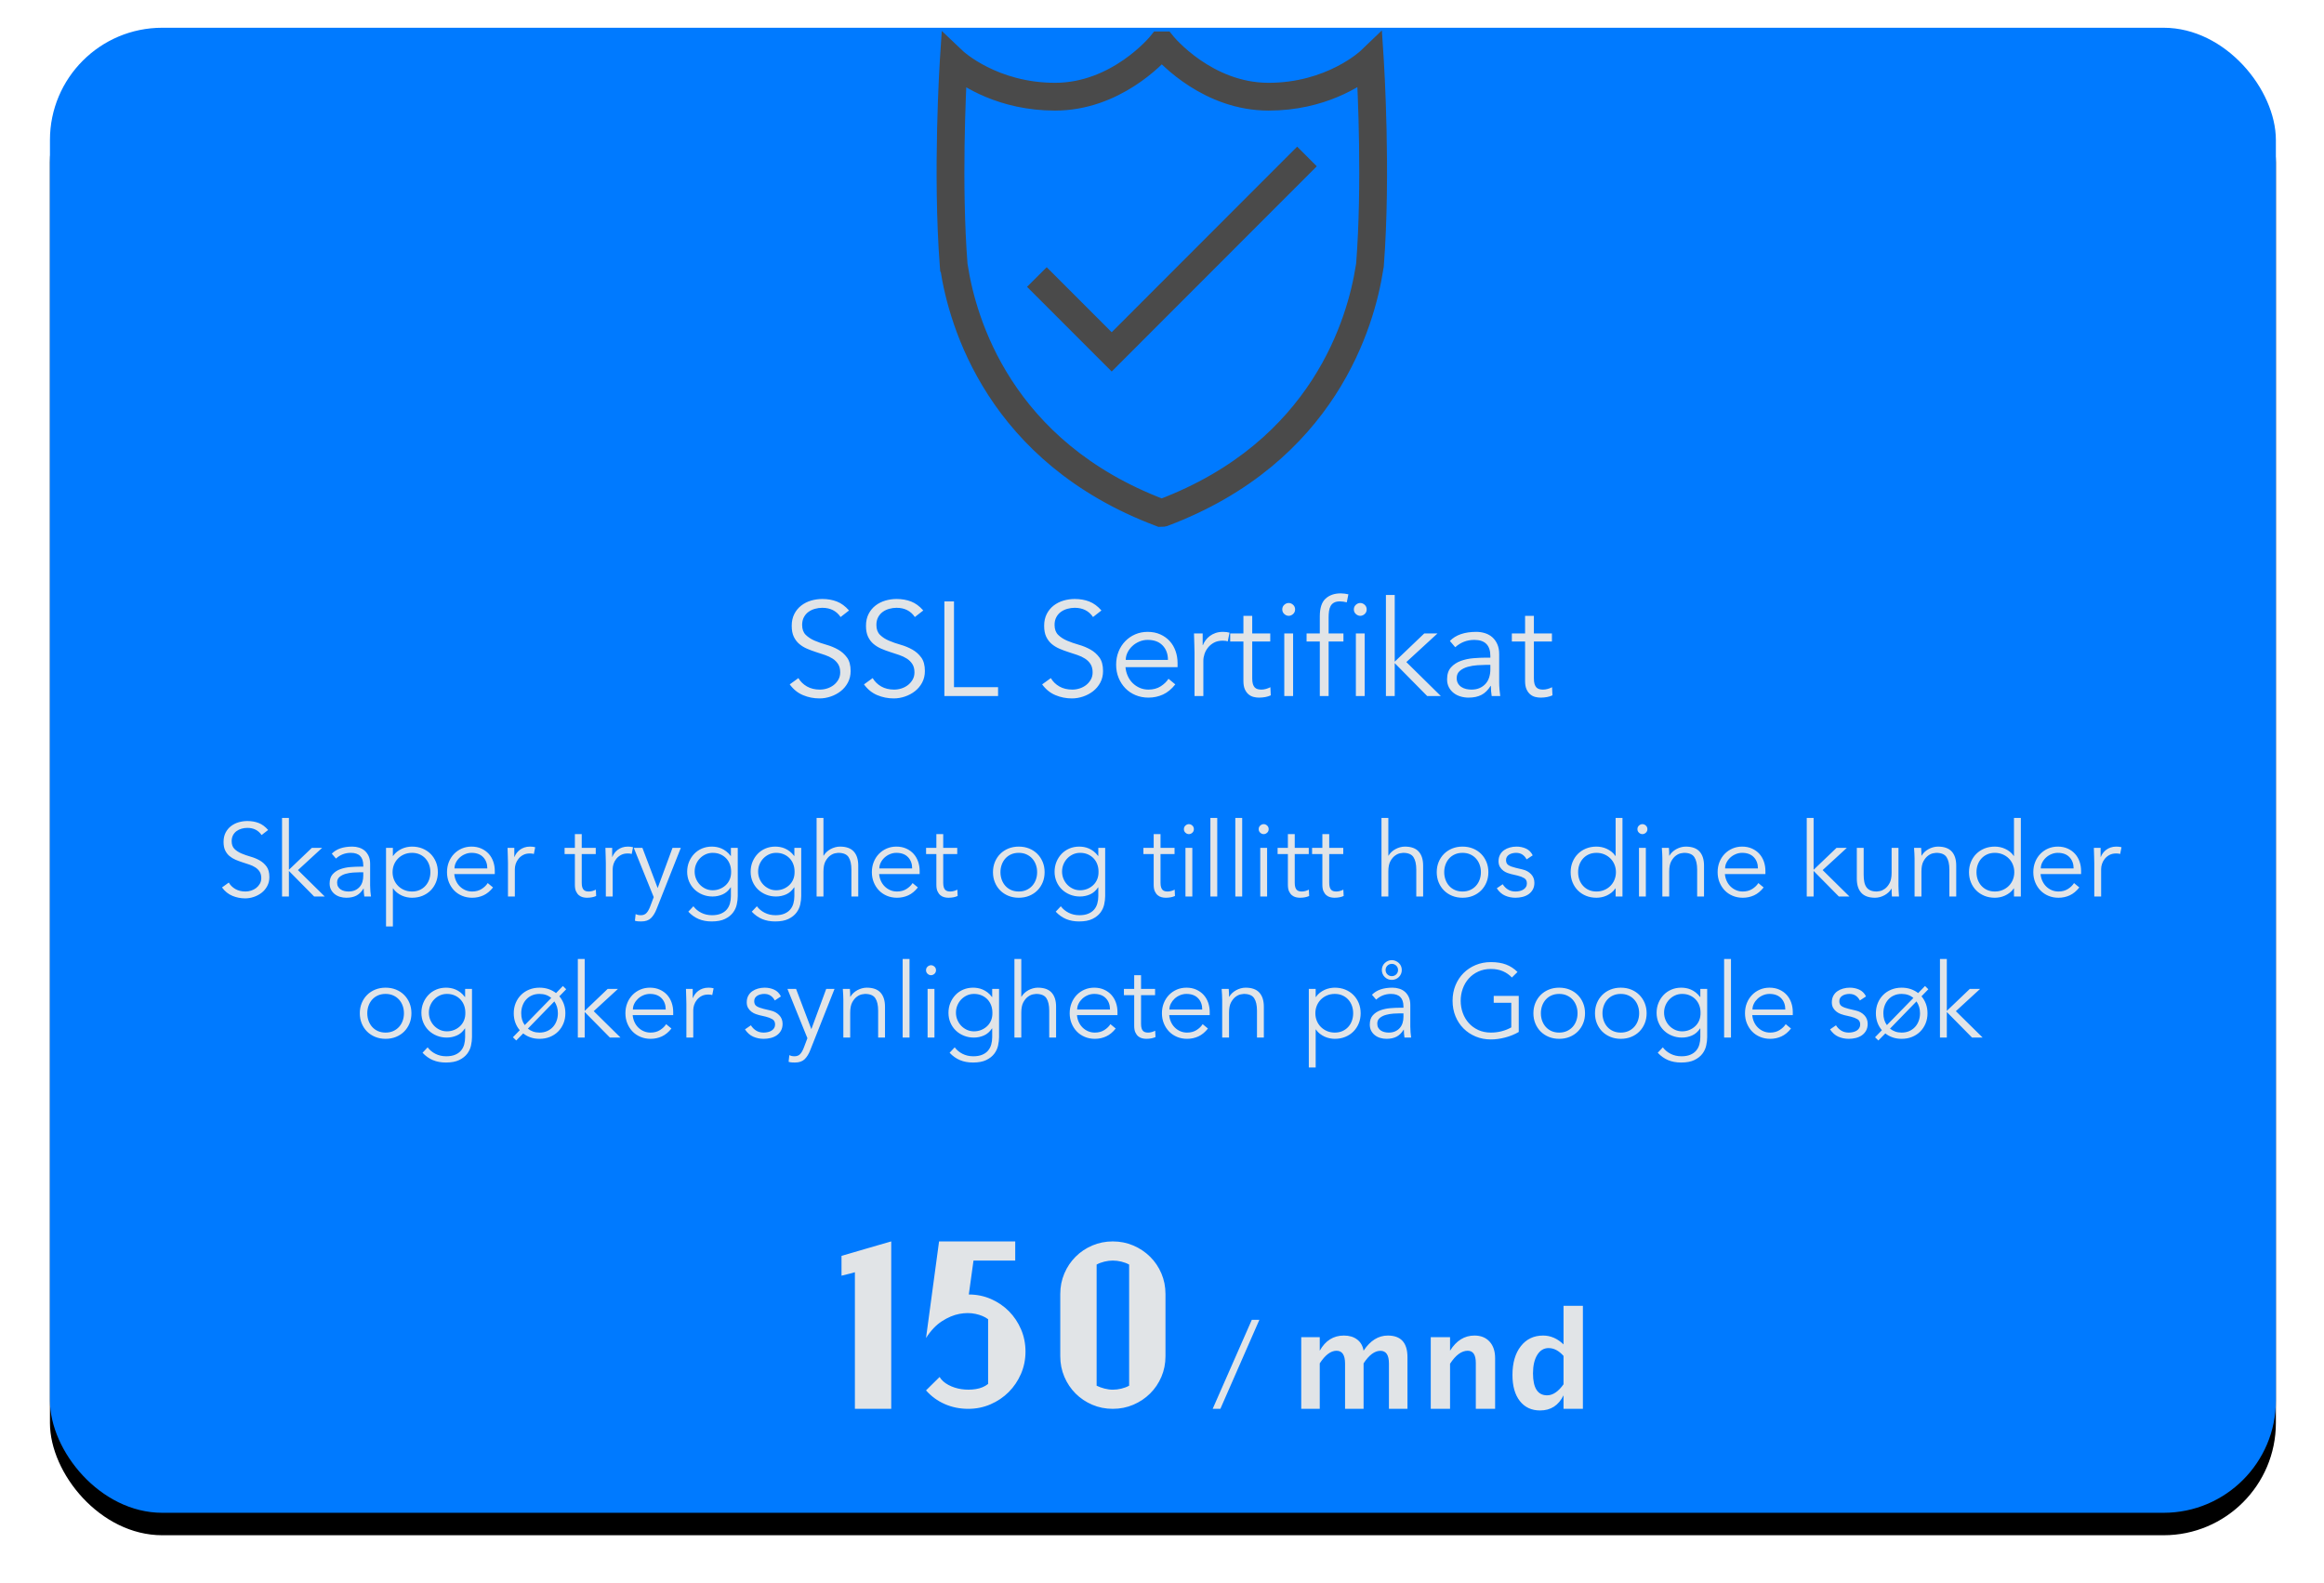 <svg xmlns="http://www.w3.org/2000/svg" width="207" height="141" viewBox="0 0 207 141" xmlns:xlink="http://www.w3.org/1999/xlink">
  <defs>
    <rect id="b" width="198.265" height="132.282" rx="10"/>
    <filter id="a" width="200%" height="200%" x="-50%" y="-50%" filterUnits="objectBoundingBox">
      <feOffset dy="2" in="SourceAlpha" result="shadowOffsetOuter1"/>
      <feGaussianBlur stdDeviation="2" in="shadowOffsetOuter1" result="shadowBlurOuter1"/>
      <feColorMatrix values="0 0 0 0 0 0 0 0 0 0 0 0 0 0 0 0 0 0 0.5 0" in="shadowBlurOuter1"/>
    </filter>
  </defs>
  <g fill="none" fill-rule="evenodd" transform="translate(4.449 2.472)">
    <use fill="black" filter="url(#a)" xlink:href="#b"/>
    <use fill="#007AFF" xlink:href="#b"/>
    <path stroke="#4A4A4A" stroke-width="1.982" d="M117.33,21.103 C117.318,21.154 117.305,21.229 117.287,21.352 C116.557,26.06 113.324,37.583 99.082,42.963 L98.979,42.966 C84.747,37.585 81.513,26.07 80.783,21.366 C80.765,21.243 80.753,21.167 80.741,21.116 C80.188,13.994 80.596,5.597 80.714,3.502 C81.75,4.325 84.819,6.388 89.528,6.388 C94.798,6.388 98.414,2.543 99.035,1.835 C99.656,2.543 103.272,6.388 108.543,6.388 C113.251,6.388 116.319,4.308 117.357,3.478 C117.475,5.578 117.882,13.982 117.33,21.103 L117.33,21.103 Z M117.818,2.952 L117.784,2.425 L117.403,2.79 C117.37,2.821 114.094,5.895 108.543,5.895 C103.006,5.895 99.359,1.459 99.323,1.414 L99.249,1.323 L98.821,1.323 L98.748,1.414 C98.711,1.459 95.064,5.895 89.528,5.895 C83.976,5.895 80.699,2.847 80.667,2.816 L80.286,2.455 L80.252,2.979 C80.246,3.078 79.613,12.976 80.252,21.184 L80.259,21.274 L80.274,21.289 C80.28,21.325 80.288,21.376 80.297,21.441 C81.042,26.236 84.338,37.979 98.852,43.444 L98.898,43.462 L99.14,43.453 L99.218,43.437 C113.733,37.972 117.029,26.225 117.773,21.428 C117.783,21.363 117.791,21.312 117.796,21.276 L117.818,21.17 C118.457,12.963 117.825,3.051 117.818,2.952 L117.818,2.952 Z M94.57,28.524 L88.781,22.731 L88.432,23.079 L94.57,29.22 L111.437,12.34 L111.089,11.992 L94.57,28.524 L94.57,28.524 Z"/>
    <path fill="#E1E4E7" d="M70.424,52.491 C70.052,51.943 69.508,51.669 68.795,51.669 C68.573,51.669 68.355,51.699 68.14,51.759 C67.926,51.818 67.734,51.909 67.563,52.032 C67.393,52.155 67.256,52.314 67.153,52.509 C67.05,52.703 66.998,52.931 66.998,53.193 C66.998,53.574 67.105,53.87 67.32,54.08 C67.534,54.29 67.799,54.463 68.117,54.598 C68.434,54.733 68.781,54.854 69.157,54.961 C69.534,55.068 69.881,55.211 70.198,55.39 C70.516,55.568 70.781,55.804 70.995,56.098 C71.21,56.392 71.317,56.793 71.317,57.301 C71.317,57.681 71.235,58.025 71.073,58.33 C70.91,58.636 70.696,58.892 70.43,59.098 C70.165,59.305 69.867,59.463 69.538,59.574 C69.209,59.686 68.878,59.741 68.545,59.741 C68.029,59.741 67.54,59.644 67.076,59.449 C66.612,59.255 66.217,58.936 65.892,58.491 L66.665,57.931 C66.848,58.241 67.101,58.489 67.427,58.676 C67.752,58.862 68.136,58.955 68.581,58.955 C68.795,58.955 69.009,58.922 69.223,58.854 C69.437,58.787 69.629,58.687 69.8,58.557 C69.97,58.426 70.111,58.265 70.222,58.074 C70.333,57.884 70.389,57.666 70.389,57.42 C70.389,57.126 70.327,56.882 70.204,56.687 C70.081,56.493 69.919,56.33 69.717,56.199 C69.514,56.068 69.284,55.959 69.027,55.872 C68.769,55.785 68.503,55.697 68.23,55.61 C67.956,55.523 67.69,55.423 67.433,55.312 C67.175,55.201 66.945,55.06 66.743,54.89 C66.54,54.719 66.378,54.505 66.255,54.247 C66.132,53.989 66.07,53.665 66.07,53.276 C66.07,52.872 66.148,52.519 66.302,52.217 C66.457,51.915 66.663,51.665 66.921,51.467 C67.179,51.268 67.47,51.122 67.795,51.026 C68.121,50.931 68.454,50.884 68.795,50.884 C69.27,50.884 69.703,50.959 70.091,51.11 C70.48,51.261 70.841,51.526 71.174,51.907 L70.424,52.491 L70.424,52.491 Z M77.038,52.491 C76.666,51.943 76.123,51.669 75.409,51.669 C75.187,51.669 74.969,51.699 74.754,51.759 C74.54,51.818 74.348,51.909 74.178,52.032 C74.007,52.155 73.87,52.314 73.767,52.509 C73.664,52.703 73.612,52.931 73.612,53.193 C73.612,53.574 73.72,53.87 73.934,54.08 C74.148,54.29 74.413,54.463 74.731,54.598 C75.048,54.733 75.395,54.854 75.772,54.961 C76.148,55.068 76.495,55.211 76.812,55.39 C77.13,55.568 77.395,55.804 77.609,56.098 C77.824,56.392 77.931,56.793 77.931,57.301 C77.931,57.681 77.849,58.025 77.687,58.33 C77.524,58.636 77.31,58.892 77.044,59.098 C76.779,59.305 76.481,59.463 76.152,59.574 C75.823,59.686 75.492,59.741 75.159,59.741 C74.643,59.741 74.154,59.644 73.69,59.449 C73.226,59.255 72.831,58.936 72.506,58.491 L73.279,57.931 C73.462,58.241 73.716,58.489 74.041,58.676 C74.366,58.862 74.751,58.955 75.195,58.955 C75.409,58.955 75.623,58.922 75.837,58.854 C76.051,58.787 76.243,58.687 76.414,58.557 C76.584,58.426 76.725,58.265 76.836,58.074 C76.947,57.884 77.003,57.666 77.003,57.42 C77.003,57.126 76.941,56.882 76.818,56.687 C76.695,56.493 76.533,56.33 76.331,56.199 C76.128,56.068 75.898,55.959 75.641,55.872 C75.383,55.785 75.117,55.697 74.844,55.61 C74.57,55.523 74.304,55.423 74.047,55.312 C73.789,55.201 73.559,55.06 73.357,54.89 C73.154,54.719 72.992,54.505 72.869,54.247 C72.746,53.989 72.685,53.665 72.685,53.276 C72.685,52.872 72.762,52.519 72.917,52.217 C73.071,51.915 73.277,51.665 73.535,51.467 C73.793,51.268 74.084,51.122 74.41,51.026 C74.735,50.931 75.068,50.884 75.409,50.884 C75.885,50.884 76.317,50.959 76.705,51.11 C77.094,51.261 77.455,51.526 77.788,51.907 L77.038,52.491 L77.038,52.491 Z M80.524,58.741 L84.45,58.741 L84.45,59.527 L79.667,59.527 L79.667,51.098 L80.524,51.098 L80.524,58.741 L80.524,58.741 Z M92.908,52.491 C92.535,51.943 91.992,51.669 91.278,51.669 C91.056,51.669 90.838,51.699 90.624,51.759 C90.409,51.818 90.217,51.909 90.047,52.032 C89.876,52.155 89.739,52.314 89.636,52.509 C89.533,52.703 89.482,52.931 89.482,53.193 C89.482,53.574 89.589,53.87 89.803,54.08 C90.017,54.29 90.283,54.463 90.6,54.598 C90.917,54.733 91.264,54.854 91.641,54.961 C92.017,55.068 92.364,55.211 92.682,55.39 C92.999,55.568 93.264,55.804 93.479,56.098 C93.693,56.392 93.8,56.793 93.8,57.301 C93.8,57.681 93.719,58.025 93.556,58.33 C93.393,58.636 93.179,58.892 92.914,59.098 C92.648,59.305 92.35,59.463 92.021,59.574 C91.692,59.686 91.361,59.741 91.028,59.741 C90.513,59.741 90.023,59.644 89.559,59.449 C89.095,59.255 88.7,58.936 88.375,58.491 L89.149,57.931 C89.331,58.241 89.585,58.489 89.91,58.676 C90.235,58.862 90.62,58.955 91.064,58.955 C91.278,58.955 91.492,58.922 91.706,58.854 C91.92,58.787 92.113,58.687 92.283,58.557 C92.454,58.426 92.594,58.265 92.705,58.074 C92.816,57.884 92.872,57.666 92.872,57.42 C92.872,57.126 92.81,56.882 92.688,56.687 C92.565,56.493 92.402,56.33 92.2,56.199 C91.998,56.068 91.768,55.959 91.51,55.872 C91.252,55.785 90.986,55.697 90.713,55.61 C90.439,55.523 90.174,55.423 89.916,55.312 C89.658,55.201 89.428,55.06 89.226,54.89 C89.024,54.719 88.861,54.505 88.738,54.247 C88.615,53.989 88.554,53.665 88.554,53.276 C88.554,52.872 88.631,52.519 88.786,52.217 C88.94,51.915 89.147,51.665 89.404,51.467 C89.662,51.268 89.953,51.122 90.279,51.026 C90.604,50.931 90.937,50.884 91.278,50.884 C91.754,50.884 92.186,50.959 92.575,51.11 C92.963,51.261 93.324,51.526 93.657,51.907 L92.908,52.491 L92.908,52.491 Z M99.581,56.312 C99.581,55.781 99.423,55.35 99.105,55.021 C98.788,54.691 98.344,54.527 97.773,54.527 C97.519,54.527 97.273,54.576 97.035,54.675 C96.798,54.775 96.589,54.908 96.411,55.074 C96.233,55.241 96.09,55.431 95.983,55.646 C95.876,55.86 95.822,56.082 95.822,56.312 L99.581,56.312 L99.581,56.312 Z M95.798,56.955 C95.822,57.233 95.89,57.495 96.001,57.741 C96.112,57.987 96.258,58.199 96.441,58.378 C96.623,58.557 96.833,58.697 97.071,58.801 C97.309,58.904 97.567,58.955 97.844,58.955 C98.265,58.955 98.628,58.858 98.933,58.664 C99.238,58.469 99.47,58.245 99.629,57.991 L100.235,58.491 C99.902,58.912 99.536,59.213 99.135,59.396 C98.735,59.578 98.304,59.67 97.844,59.67 C97.432,59.67 97.049,59.596 96.696,59.449 C96.344,59.303 96.04,59.098 95.786,58.836 C95.533,58.574 95.332,58.265 95.186,57.908 C95.039,57.551 94.966,57.162 94.966,56.741 C94.966,56.32 95.037,55.931 95.18,55.574 C95.322,55.217 95.521,54.908 95.775,54.646 C96.028,54.384 96.326,54.179 96.667,54.032 C97.008,53.886 97.376,53.812 97.773,53.812 C98.193,53.812 98.57,53.888 98.903,54.038 C99.236,54.189 99.516,54.39 99.742,54.64 C99.968,54.89 100.14,55.183 100.259,55.521 C100.378,55.858 100.438,56.217 100.438,56.598 L100.438,56.955 L95.798,56.955 L95.798,56.955 Z M101.948,55.693 C101.948,55.447 101.943,55.197 101.931,54.943 C101.919,54.689 101.909,54.36 101.901,53.955 L102.674,53.955 L102.674,54.991 L102.698,54.991 C102.753,54.84 102.833,54.695 102.936,54.556 C103.039,54.417 103.164,54.292 103.311,54.181 C103.457,54.07 103.628,53.981 103.822,53.913 C104.016,53.846 104.236,53.812 104.482,53.812 C104.704,53.812 104.899,53.836 105.065,53.884 L104.911,54.658 C104.807,54.618 104.657,54.598 104.459,54.598 C104.157,54.598 103.899,54.656 103.685,54.771 C103.471,54.886 103.293,55.033 103.15,55.211 C103.007,55.39 102.902,55.582 102.835,55.789 C102.767,55.995 102.734,56.193 102.734,56.384 L102.734,59.527 L101.948,59.527 L101.948,55.693 L101.948,55.693 Z M108.693,54.669 L107.087,54.669 L107.087,57.955 C107.087,58.162 107.107,58.33 107.147,58.461 C107.187,58.592 107.242,58.693 107.314,58.765 C107.385,58.836 107.47,58.886 107.569,58.914 C107.668,58.941 107.777,58.955 107.896,58.955 C108.031,58.955 108.17,58.936 108.313,58.896 C108.456,58.856 108.586,58.805 108.705,58.741 L108.741,59.467 C108.448,59.602 108.095,59.67 107.682,59.67 C107.532,59.67 107.375,59.65 107.212,59.61 C107.05,59.57 106.901,59.495 106.766,59.384 C106.631,59.273 106.52,59.122 106.433,58.932 C106.346,58.741 106.302,58.491 106.302,58.182 L106.302,54.669 L105.125,54.669 L105.125,53.955 L106.302,53.955 L106.302,52.384 L107.087,52.384 L107.087,53.955 L108.693,53.955 L108.693,54.669 L108.693,54.669 Z M110.906,51.812 C110.906,51.979 110.847,52.116 110.728,52.223 C110.609,52.33 110.478,52.384 110.335,52.384 C110.192,52.384 110.061,52.33 109.943,52.223 C109.824,52.116 109.764,51.979 109.764,51.812 C109.764,51.645 109.824,51.509 109.943,51.401 C110.061,51.294 110.192,51.241 110.335,51.241 C110.478,51.241 110.609,51.294 110.728,51.401 C110.847,51.509 110.906,51.645 110.906,51.812 L110.906,51.812 L110.906,51.812 Z M110.728,59.527 L109.943,59.527 L109.943,53.955 L110.728,53.955 L110.728,59.527 L110.728,59.527 Z M115.212,54.669 L113.892,54.669 L113.892,59.527 L113.107,59.527 L113.107,54.669 L111.929,54.669 L111.929,53.955 L113.107,53.955 L113.107,52.431 C113.107,51.693 113.277,51.167 113.618,50.854 C113.959,50.54 114.411,50.383 114.974,50.383 C115.085,50.383 115.199,50.391 115.314,50.407 C115.428,50.423 115.542,50.443 115.653,50.467 L115.51,51.181 C115.415,51.157 115.315,51.138 115.212,51.122 C115.109,51.106 115.006,51.098 114.903,51.098 C114.689,51.098 114.514,51.134 114.38,51.205 C114.245,51.276 114.142,51.378 114.07,51.509 C113.999,51.64 113.951,51.792 113.928,51.967 C113.904,52.142 113.892,52.328 113.892,52.526 L113.892,53.955 L115.212,53.955 L115.212,54.669 L115.212,54.669 Z M117.282,51.812 C117.282,51.979 117.223,52.116 117.104,52.223 C116.985,52.33 116.854,52.384 116.711,52.384 C116.569,52.384 116.438,52.33 116.319,52.223 C116.2,52.116 116.14,51.979 116.14,51.812 C116.14,51.645 116.2,51.509 116.319,51.401 C116.438,51.294 116.569,51.241 116.711,51.241 C116.854,51.241 116.985,51.294 117.104,51.401 C117.223,51.509 117.282,51.645 117.282,51.812 L117.282,51.812 L117.282,51.812 Z M117.104,59.527 L116.319,59.527 L116.319,53.955 L117.104,53.955 L117.104,59.527 L117.104,59.527 Z M119.78,56.467 L122.409,53.955 L123.587,53.955 L120.815,56.503 L123.884,59.527 L122.671,59.527 L119.78,56.598 L119.78,59.527 L118.995,59.527 L118.995,50.526 L119.78,50.526 L119.78,56.467 L119.78,56.467 Z M127.893,56.753 C127.695,56.753 127.447,56.763 127.15,56.783 C126.853,56.802 126.567,56.85 126.293,56.925 C126.02,57.001 125.786,57.118 125.592,57.277 C125.397,57.435 125.3,57.654 125.3,57.931 C125.3,58.114 125.338,58.271 125.413,58.402 C125.488,58.533 125.59,58.64 125.716,58.723 C125.843,58.807 125.984,58.866 126.139,58.902 C126.293,58.937 126.45,58.955 126.609,58.955 C126.894,58.955 127.142,58.908 127.352,58.812 C127.562,58.717 127.739,58.588 127.882,58.426 C128.024,58.263 128.129,58.072 128.197,57.854 C128.264,57.636 128.298,57.404 128.298,57.158 L128.298,56.753 L127.893,56.753 L127.893,56.753 Z M128.298,56.11 L128.298,55.967 C128.298,55.007 127.822,54.527 126.87,54.527 C126.22,54.527 125.653,54.745 125.169,55.181 L124.693,54.622 C125.217,54.082 126.002,53.812 127.049,53.812 C127.318,53.812 127.578,53.852 127.828,53.931 C128.078,54.011 128.294,54.132 128.476,54.294 C128.659,54.457 128.805,54.661 128.916,54.908 C129.027,55.154 129.083,55.447 129.083,55.789 L129.083,58.277 C129.083,58.491 129.093,58.715 129.113,58.949 C129.133,59.184 129.154,59.376 129.178,59.527 L128.417,59.527 C128.393,59.392 128.375,59.245 128.363,59.086 C128.351,58.928 128.345,58.773 128.345,58.622 L128.322,58.622 C128.092,58.995 127.82,59.263 127.507,59.426 C127.194,59.588 126.811,59.67 126.359,59.67 C126.113,59.67 125.875,59.636 125.645,59.568 C125.415,59.501 125.211,59.398 125.032,59.259 C124.854,59.12 124.711,58.949 124.604,58.747 C124.497,58.545 124.444,58.308 124.444,58.039 C124.444,57.586 124.561,57.231 124.795,56.973 C125.028,56.715 125.322,56.523 125.675,56.396 C126.028,56.269 126.404,56.189 126.805,56.158 C127.205,56.126 127.572,56.11 127.905,56.11 L128.298,56.11 L128.298,56.11 Z M133.782,54.669 L132.176,54.669 L132.176,57.955 C132.176,58.162 132.196,58.33 132.235,58.461 C132.275,58.592 132.331,58.693 132.402,58.765 C132.473,58.836 132.559,58.886 132.658,58.914 C132.757,58.941 132.866,58.955 132.985,58.955 C133.12,58.955 133.258,58.936 133.401,58.896 C133.544,58.856 133.675,58.805 133.794,58.741 L133.829,59.467 C133.536,59.602 133.183,59.67 132.771,59.67 C132.62,59.67 132.463,59.65 132.301,59.61 C132.138,59.57 131.99,59.495 131.855,59.384 C131.72,59.273 131.609,59.122 131.522,58.932 C131.434,58.741 131.391,58.491 131.391,58.182 L131.391,54.669 L130.213,54.669 L130.213,53.955 L131.391,53.955 L131.391,52.384 L132.176,52.384 L132.176,53.955 L133.782,53.955 L133.782,54.669 L133.782,54.669 Z M18.85,71.912 C18.561,71.486 18.138,71.273 17.583,71.273 C17.41,71.273 17.241,71.297 17.074,71.343 C16.907,71.389 16.758,71.46 16.625,71.556 C16.493,71.652 16.386,71.775 16.306,71.926 C16.226,72.077 16.186,72.255 16.186,72.459 C16.186,72.755 16.269,72.985 16.436,73.149 C16.602,73.312 16.809,73.446 17.055,73.551 C17.302,73.656 17.572,73.75 17.865,73.834 C18.158,73.917 18.428,74.028 18.675,74.167 C18.921,74.306 19.128,74.49 19.295,74.718 C19.461,74.946 19.544,75.258 19.544,75.653 C19.544,75.95 19.481,76.217 19.355,76.454 C19.228,76.692 19.062,76.891 18.855,77.052 C18.648,77.212 18.417,77.335 18.161,77.422 C17.905,77.508 17.648,77.552 17.389,77.552 C16.988,77.552 16.607,77.476 16.246,77.325 C15.885,77.173 15.578,76.925 15.325,76.579 L15.927,76.144 C16.069,76.385 16.266,76.578 16.519,76.723 C16.772,76.868 17.071,76.94 17.416,76.94 C17.583,76.94 17.749,76.914 17.916,76.862 C18.082,76.809 18.232,76.732 18.365,76.63 C18.497,76.528 18.607,76.403 18.693,76.255 C18.78,76.107 18.823,75.937 18.823,75.746 C18.823,75.517 18.775,75.328 18.679,75.176 C18.584,75.025 18.457,74.899 18.3,74.797 C18.143,74.695 17.964,74.61 17.763,74.542 C17.563,74.474 17.356,74.406 17.143,74.338 C16.931,74.271 16.724,74.193 16.523,74.107 C16.323,74.02 16.144,73.911 15.987,73.778 C15.83,73.645 15.703,73.479 15.607,73.278 C15.512,73.078 15.464,72.826 15.464,72.524 C15.464,72.209 15.524,71.934 15.644,71.699 C15.765,71.465 15.925,71.27 16.126,71.116 C16.326,70.962 16.553,70.847 16.806,70.773 C17.059,70.699 17.318,70.662 17.583,70.662 C17.953,70.662 18.289,70.721 18.591,70.838 C18.894,70.956 19.174,71.162 19.433,71.459 L18.85,71.912 L18.85,71.912 Z M21.284,75.005 L23.329,73.051 L24.245,73.051 L22.089,75.033 L24.476,77.385 L23.532,77.385 L21.284,75.107 L21.284,77.385 L20.673,77.385 L20.673,70.385 L21.284,70.385 L21.284,75.005 L21.284,75.005 Z M27.594,75.227 C27.44,75.227 27.247,75.235 27.016,75.25 C26.784,75.266 26.562,75.303 26.349,75.362 C26.137,75.42 25.955,75.511 25.804,75.635 C25.652,75.758 25.577,75.928 25.577,76.144 C25.577,76.286 25.606,76.408 25.665,76.51 C25.723,76.612 25.802,76.695 25.901,76.76 C25.999,76.825 26.109,76.871 26.229,76.899 C26.349,76.927 26.471,76.94 26.595,76.94 C26.817,76.94 27.009,76.903 27.173,76.829 C27.336,76.755 27.474,76.655 27.585,76.528 C27.696,76.402 27.777,76.254 27.83,76.084 C27.882,75.914 27.908,75.734 27.908,75.542 L27.908,75.227 L27.594,75.227 L27.594,75.227 Z M27.908,74.727 L27.908,74.616 C27.908,73.869 27.538,73.496 26.798,73.496 C26.292,73.496 25.851,73.666 25.475,74.005 L25.105,73.57 C25.512,73.15 26.123,72.94 26.937,72.94 C27.147,72.94 27.349,72.971 27.543,73.033 C27.737,73.095 27.905,73.189 28.047,73.315 C28.189,73.442 28.303,73.601 28.39,73.792 C28.476,73.983 28.519,74.212 28.519,74.477 L28.519,76.413 C28.519,76.579 28.527,76.754 28.542,76.936 C28.558,77.118 28.575,77.268 28.593,77.385 L28.001,77.385 C27.983,77.28 27.969,77.166 27.959,77.042 C27.95,76.919 27.946,76.798 27.946,76.681 L27.927,76.681 C27.748,76.971 27.537,77.18 27.293,77.306 C27.05,77.433 26.752,77.496 26.4,77.496 C26.209,77.496 26.024,77.47 25.845,77.417 C25.666,77.365 25.508,77.285 25.369,77.177 C25.23,77.068 25.119,76.936 25.036,76.778 C24.952,76.621 24.911,76.437 24.911,76.227 C24.911,75.876 25.002,75.599 25.184,75.399 C25.366,75.198 25.594,75.048 25.868,74.95 C26.143,74.851 26.436,74.789 26.747,74.764 C27.059,74.74 27.344,74.727 27.603,74.727 L27.908,74.727 L27.908,74.727 Z M33.886,75.218 C33.886,74.977 33.847,74.752 33.77,74.542 C33.693,74.332 33.583,74.15 33.441,73.996 C33.3,73.841 33.128,73.72 32.928,73.63 C32.727,73.541 32.501,73.496 32.248,73.496 C31.995,73.496 31.764,73.541 31.554,73.63 C31.344,73.72 31.162,73.841 31.008,73.996 C30.854,74.15 30.734,74.332 30.647,74.542 C30.561,74.752 30.518,74.977 30.518,75.218 C30.518,75.459 30.561,75.684 30.647,75.894 C30.734,76.104 30.854,76.286 31.008,76.44 C31.162,76.595 31.344,76.717 31.554,76.806 C31.764,76.896 31.995,76.94 32.248,76.94 C32.501,76.94 32.727,76.896 32.928,76.806 C33.128,76.717 33.3,76.595 33.441,76.44 C33.583,76.286 33.693,76.104 33.77,75.894 C33.847,75.684 33.886,75.459 33.886,75.218 L33.886,75.218 L33.886,75.218 Z M29.935,73.051 L30.545,73.051 L30.545,73.774 L30.564,73.774 C30.663,73.625 30.78,73.499 30.916,73.394 C31.051,73.289 31.193,73.203 31.341,73.135 C31.489,73.067 31.642,73.017 31.799,72.986 C31.956,72.956 32.106,72.94 32.248,72.94 C32.587,72.94 32.897,72.997 33.178,73.111 C33.458,73.226 33.7,73.385 33.904,73.588 C34.108,73.792 34.266,74.033 34.381,74.311 C34.495,74.588 34.552,74.891 34.552,75.218 C34.552,75.545 34.495,75.848 34.381,76.126 C34.266,76.403 34.108,76.644 33.904,76.848 C33.7,77.052 33.458,77.21 33.178,77.325 C32.897,77.439 32.587,77.496 32.248,77.496 C32.106,77.496 31.956,77.481 31.799,77.45 C31.642,77.419 31.489,77.369 31.341,77.302 C31.193,77.234 31.051,77.147 30.916,77.042 C30.78,76.937 30.663,76.811 30.564,76.663 L30.545,76.663 L30.545,80.052 L29.935,80.052 L29.935,73.051 L29.935,73.051 Z M38.956,74.885 C38.956,74.471 38.832,74.136 38.586,73.88 C38.339,73.624 37.994,73.496 37.549,73.496 C37.352,73.496 37.161,73.534 36.976,73.612 C36.791,73.689 36.629,73.792 36.49,73.922 C36.351,74.051 36.24,74.2 36.157,74.366 C36.074,74.533 36.032,74.706 36.032,74.885 L38.956,74.885 L38.956,74.885 Z M36.014,75.385 C36.032,75.601 36.084,75.805 36.171,75.996 C36.257,76.187 36.371,76.352 36.513,76.491 C36.655,76.63 36.819,76.74 37.004,76.82 C37.189,76.9 37.389,76.94 37.605,76.94 C37.932,76.94 38.214,76.865 38.452,76.714 C38.689,76.562 38.869,76.388 38.993,76.19 L39.465,76.579 C39.206,76.906 38.92,77.141 38.609,77.283 C38.297,77.425 37.963,77.496 37.605,77.496 C37.284,77.496 36.987,77.439 36.712,77.325 C36.438,77.21 36.202,77.052 36.004,76.848 C35.807,76.644 35.651,76.403 35.537,76.126 C35.423,75.848 35.366,75.545 35.366,75.218 C35.366,74.891 35.421,74.588 35.532,74.311 C35.643,74.033 35.798,73.792 35.995,73.588 C36.192,73.385 36.424,73.226 36.689,73.111 C36.954,72.997 37.241,72.94 37.549,72.94 C37.876,72.94 38.169,72.999 38.428,73.116 C38.687,73.233 38.905,73.389 39.081,73.584 C39.257,73.778 39.391,74.007 39.483,74.269 C39.576,74.531 39.622,74.811 39.622,75.107 L39.622,75.385 L36.014,75.385 L36.014,75.385 Z M40.797,74.403 C40.797,74.212 40.792,74.017 40.783,73.82 C40.774,73.622 40.766,73.366 40.76,73.051 L41.361,73.051 L41.361,73.857 L41.38,73.857 C41.423,73.74 41.485,73.627 41.565,73.519 C41.645,73.411 41.742,73.314 41.856,73.227 C41.971,73.141 42.103,73.071 42.254,73.019 C42.405,72.966 42.577,72.94 42.768,72.94 C42.94,72.94 43.092,72.959 43.221,72.996 L43.101,73.598 C43.021,73.567 42.903,73.551 42.749,73.551 C42.515,73.551 42.314,73.596 42.148,73.686 C41.981,73.775 41.843,73.889 41.732,74.028 C41.62,74.167 41.539,74.317 41.486,74.477 C41.434,74.638 41.408,74.792 41.408,74.94 L41.408,77.385 L40.797,77.385 L40.797,74.403 L40.797,74.403 Z M48.615,73.607 L47.366,73.607 L47.366,76.163 C47.366,76.323 47.382,76.454 47.412,76.556 C47.443,76.658 47.486,76.737 47.542,76.792 C47.598,76.848 47.664,76.886 47.741,76.908 C47.818,76.93 47.903,76.94 47.995,76.94 C48.1,76.94 48.208,76.925 48.319,76.894 C48.43,76.863 48.532,76.823 48.625,76.774 L48.652,77.339 C48.424,77.444 48.15,77.496 47.829,77.496 C47.712,77.496 47.59,77.481 47.463,77.45 C47.337,77.419 47.221,77.36 47.116,77.274 C47.012,77.187 46.925,77.07 46.857,76.922 C46.789,76.774 46.756,76.579 46.756,76.339 L46.756,73.607 L45.84,73.607 L45.84,73.051 L46.756,73.051 L46.756,71.829 L47.366,71.829 L47.366,73.051 L48.615,73.051 L48.615,73.607 L48.615,73.607 Z M49.513,74.403 C49.513,74.212 49.508,74.017 49.499,73.82 C49.49,73.622 49.482,73.366 49.476,73.051 L50.077,73.051 L50.077,73.857 L50.096,73.857 C50.139,73.74 50.2,73.627 50.281,73.519 C50.361,73.411 50.458,73.314 50.572,73.227 C50.686,73.141 50.819,73.071 50.97,73.019 C51.121,72.966 51.292,72.94 51.483,72.94 C51.656,72.94 51.807,72.959 51.937,72.996 L51.817,73.598 C51.736,73.567 51.619,73.551 51.465,73.551 C51.231,73.551 51.03,73.596 50.864,73.686 C50.697,73.775 50.558,73.889 50.447,74.028 C50.336,74.167 50.254,74.317 50.202,74.477 C50.15,74.638 50.123,74.792 50.123,74.94 L50.123,77.385 L49.513,77.385 L49.513,74.403 L49.513,74.403 Z M54.13,76.635 L55.453,73.051 L56.193,73.051 L54.028,78.515 C53.898,78.848 53.733,79.113 53.533,79.311 C53.332,79.508 53.044,79.607 52.668,79.607 C52.575,79.607 52.481,79.604 52.386,79.598 C52.29,79.592 52.196,79.573 52.103,79.542 L52.168,78.95 C52.298,79.018 52.452,79.052 52.631,79.052 C52.847,79.052 53.016,78.984 53.14,78.848 C53.263,78.712 53.371,78.521 53.463,78.274 L53.778,77.44 L52.002,73.051 L52.77,73.051 L54.13,76.635 L54.13,76.635 Z M57.424,75.163 C57.424,75.391 57.465,75.605 57.548,75.806 C57.632,76.007 57.746,76.183 57.891,76.334 C58.036,76.485 58.205,76.605 58.4,76.695 C58.594,76.785 58.805,76.829 59.033,76.829 C59.255,76.829 59.467,76.789 59.667,76.709 C59.868,76.629 60.045,76.516 60.199,76.371 C60.353,76.226 60.472,76.051 60.555,75.848 C60.639,75.644 60.677,75.416 60.671,75.163 C60.671,74.934 60.634,74.72 60.56,74.519 C60.486,74.318 60.378,74.142 60.236,73.991 C60.094,73.84 59.922,73.72 59.718,73.63 C59.515,73.541 59.286,73.496 59.033,73.496 C58.805,73.496 58.594,73.541 58.4,73.63 C58.205,73.72 58.036,73.84 57.891,73.991 C57.746,74.142 57.632,74.318 57.548,74.519 C57.465,74.72 57.424,74.934 57.424,75.163 L57.424,75.163 L57.424,75.163 Z M57.312,78.255 C57.491,78.496 57.724,78.689 58.011,78.834 C58.298,78.979 58.617,79.052 58.969,79.052 C59.277,79.052 59.539,79.007 59.755,78.917 C59.971,78.828 60.145,78.706 60.278,78.552 C60.41,78.397 60.506,78.217 60.565,78.01 C60.623,77.803 60.653,77.582 60.653,77.348 L60.653,76.57 L60.634,76.57 C60.437,76.866 60.196,77.076 59.912,77.2 C59.629,77.323 59.329,77.385 59.015,77.385 C58.7,77.385 58.406,77.329 58.131,77.218 C57.857,77.107 57.618,76.954 57.414,76.76 C57.211,76.565 57.05,76.332 56.933,76.061 C56.816,75.789 56.757,75.496 56.757,75.181 C56.757,74.866 56.813,74.573 56.924,74.301 C57.035,74.03 57.188,73.792 57.382,73.588 C57.576,73.385 57.807,73.226 58.076,73.111 C58.344,72.997 58.639,72.94 58.959,72.94 C59.089,72.94 59.226,72.953 59.371,72.977 C59.516,73.002 59.661,73.045 59.806,73.107 C59.951,73.169 60.094,73.253 60.236,73.362 C60.378,73.47 60.511,73.607 60.634,73.774 L60.653,73.774 L60.653,73.051 L61.263,73.051 L61.263,77.348 C61.263,77.582 61.234,77.832 61.175,78.098 C61.117,78.363 61.003,78.607 60.833,78.829 C60.663,79.052 60.427,79.237 60.125,79.385 C59.823,79.533 59.428,79.607 58.941,79.607 C58.509,79.607 58.124,79.536 57.784,79.394 C57.445,79.252 57.137,79.033 56.859,78.737 L57.312,78.255 L57.312,78.255 Z M63.077,75.163 C63.077,75.391 63.118,75.605 63.202,75.806 C63.285,76.007 63.399,76.183 63.544,76.334 C63.689,76.485 63.859,76.605 64.053,76.695 C64.247,76.785 64.458,76.829 64.687,76.829 C64.909,76.829 65.12,76.789 65.32,76.709 C65.521,76.629 65.698,76.516 65.852,76.371 C66.007,76.226 66.125,76.051 66.209,75.848 C66.292,75.644 66.33,75.416 66.324,75.163 C66.324,74.934 66.287,74.72 66.213,74.519 C66.139,74.318 66.031,74.142 65.889,73.991 C65.748,73.84 65.575,73.72 65.371,73.63 C65.168,73.541 64.94,73.496 64.687,73.496 C64.458,73.496 64.247,73.541 64.053,73.63 C63.859,73.72 63.689,73.84 63.544,73.991 C63.399,74.142 63.285,74.318 63.202,74.519 C63.118,74.72 63.077,74.934 63.077,75.163 L63.077,75.163 L63.077,75.163 Z M62.966,78.255 C63.145,78.496 63.377,78.689 63.664,78.834 C63.951,78.979 64.27,79.052 64.622,79.052 C64.93,79.052 65.192,79.007 65.408,78.917 C65.624,78.828 65.798,78.706 65.931,78.552 C66.064,78.397 66.159,78.217 66.218,78.01 C66.276,77.803 66.306,77.582 66.306,77.348 L66.306,76.57 L66.287,76.57 C66.09,76.866 65.849,77.076 65.566,77.2 C65.282,77.323 64.983,77.385 64.668,77.385 C64.354,77.385 64.059,77.329 63.784,77.218 C63.51,77.107 63.271,76.954 63.067,76.76 C62.864,76.565 62.704,76.332 62.586,76.061 C62.469,75.789 62.411,75.496 62.411,75.181 C62.411,74.866 62.466,74.573 62.577,74.301 C62.688,74.03 62.841,73.792 63.035,73.588 C63.229,73.385 63.461,73.226 63.729,73.111 C63.997,72.997 64.292,72.94 64.613,72.94 C64.742,72.94 64.879,72.953 65.024,72.977 C65.169,73.002 65.314,73.045 65.459,73.107 C65.604,73.169 65.748,73.253 65.889,73.362 C66.031,73.47 66.164,73.607 66.287,73.774 L66.306,73.774 L66.306,73.051 L66.916,73.051 L66.916,77.348 C66.916,77.582 66.887,77.832 66.829,78.098 C66.77,78.363 66.656,78.607 66.486,78.829 C66.317,79.052 66.081,79.237 65.778,79.385 C65.476,79.533 65.081,79.607 64.594,79.607 C64.162,79.607 63.777,79.536 63.438,79.394 C63.098,79.252 62.79,79.033 62.512,78.737 L62.966,78.255 L62.966,78.255 Z M68.286,70.385 L68.896,70.385 L68.896,73.746 L68.915,73.746 C68.983,73.628 69.069,73.52 69.174,73.422 C69.279,73.323 69.396,73.238 69.526,73.167 C69.655,73.096 69.792,73.041 69.937,73 C70.082,72.96 70.226,72.94 70.368,72.94 C70.923,72.94 71.333,73.087 71.598,73.38 C71.863,73.673 71.996,74.091 71.996,74.635 L71.996,77.385 L71.385,77.385 L71.385,74.987 C71.385,74.505 71.302,74.136 71.135,73.88 C70.969,73.624 70.661,73.496 70.21,73.496 C70.179,73.496 70.093,73.508 69.951,73.533 C69.809,73.558 69.66,73.625 69.502,73.737 C69.345,73.848 69.205,74.014 69.081,74.237 C68.958,74.459 68.896,74.767 68.896,75.163 L68.896,77.385 L68.286,77.385 L68.286,70.385 L68.286,70.385 Z M76.798,74.885 C76.798,74.471 76.675,74.136 76.428,73.88 C76.181,73.624 75.836,73.496 75.392,73.496 C75.194,73.496 75.003,73.534 74.818,73.612 C74.633,73.689 74.471,73.792 74.332,73.922 C74.193,74.051 74.082,74.2 73.999,74.366 C73.916,74.533 73.874,74.706 73.874,74.885 L76.798,74.885 L76.798,74.885 Z M73.856,75.385 C73.874,75.601 73.927,75.805 74.013,75.996 C74.099,76.187 74.213,76.352 74.355,76.491 C74.497,76.63 74.661,76.74 74.846,76.82 C75.031,76.9 75.231,76.94 75.447,76.94 C75.774,76.94 76.056,76.865 76.294,76.714 C76.531,76.562 76.712,76.388 76.835,76.19 L77.307,76.579 C77.048,76.906 76.762,77.141 76.451,77.283 C76.139,77.425 75.805,77.496 75.447,77.496 C75.126,77.496 74.829,77.439 74.554,77.325 C74.28,77.21 74.044,77.052 73.846,76.848 C73.649,76.644 73.493,76.403 73.379,76.126 C73.265,75.848 73.208,75.545 73.208,75.218 C73.208,74.891 73.264,74.588 73.375,74.311 C73.486,74.033 73.64,73.792 73.837,73.588 C74.035,73.385 74.266,73.226 74.531,73.111 C74.796,72.997 75.083,72.94 75.392,72.94 C75.718,72.94 76.011,72.999 76.271,73.116 C76.53,73.233 76.747,73.389 76.923,73.584 C77.099,73.778 77.233,74.007 77.325,74.269 C77.418,74.531 77.464,74.811 77.464,75.107 L77.464,75.385 L73.856,75.385 L73.856,75.385 Z M80.813,73.607 L79.564,73.607 L79.564,76.163 C79.564,76.323 79.58,76.454 79.611,76.556 C79.641,76.658 79.685,76.737 79.74,76.792 C79.796,76.848 79.862,76.886 79.939,76.908 C80.016,76.93 80.101,76.94 80.194,76.94 C80.298,76.94 80.406,76.925 80.517,76.894 C80.628,76.863 80.73,76.823 80.823,76.774 L80.85,77.339 C80.622,77.444 80.348,77.496 80.027,77.496 C79.91,77.496 79.788,77.481 79.662,77.45 C79.535,77.419 79.419,77.36 79.315,77.274 C79.21,77.187 79.123,77.07 79.056,76.922 C78.988,76.774 78.954,76.579 78.954,76.339 L78.954,73.607 L78.038,73.607 L78.038,73.051 L78.954,73.051 L78.954,71.829 L79.564,71.829 L79.564,73.051 L80.813,73.051 L80.813,73.607 L80.813,73.607 Z M87.929,75.218 C87.929,74.977 87.89,74.752 87.813,74.542 C87.736,74.332 87.626,74.15 87.484,73.996 C87.343,73.841 87.171,73.72 86.971,73.63 C86.77,73.541 86.544,73.496 86.291,73.496 C86.038,73.496 85.811,73.541 85.611,73.63 C85.41,73.72 85.241,73.841 85.102,73.996 C84.963,74.15 84.855,74.332 84.778,74.542 C84.701,74.752 84.662,74.977 84.662,75.218 C84.662,75.459 84.701,75.684 84.778,75.894 C84.855,76.104 84.963,76.286 85.102,76.44 C85.241,76.595 85.41,76.717 85.611,76.806 C85.811,76.896 86.038,76.94 86.291,76.94 C86.544,76.94 86.77,76.896 86.971,76.806 C87.171,76.717 87.343,76.595 87.484,76.44 C87.626,76.286 87.736,76.104 87.813,75.894 C87.89,75.684 87.929,75.459 87.929,75.218 L87.929,75.218 L87.929,75.218 Z M88.595,75.218 C88.595,75.545 88.538,75.848 88.424,76.126 C88.309,76.403 88.151,76.644 87.947,76.848 C87.743,77.052 87.501,77.21 87.221,77.325 C86.94,77.439 86.63,77.496 86.291,77.496 C85.958,77.496 85.651,77.439 85.37,77.325 C85.09,77.21 84.847,77.052 84.644,76.848 C84.44,76.644 84.282,76.403 84.167,76.126 C84.053,75.848 83.996,75.545 83.996,75.218 C83.996,74.891 84.053,74.588 84.167,74.311 C84.282,74.033 84.44,73.792 84.644,73.588 C84.847,73.385 85.09,73.226 85.37,73.111 C85.651,72.997 85.958,72.94 86.291,72.94 C86.63,72.94 86.94,72.997 87.221,73.111 C87.501,73.226 87.743,73.385 87.947,73.588 C88.151,73.792 88.309,74.033 88.424,74.311 C88.538,74.588 88.595,74.891 88.595,75.218 L88.595,75.218 L88.595,75.218 Z M90.149,75.163 C90.149,75.391 90.191,75.605 90.274,75.806 C90.357,76.007 90.471,76.183 90.616,76.334 C90.761,76.485 90.931,76.605 91.125,76.695 C91.32,76.785 91.531,76.829 91.759,76.829 C91.981,76.829 92.192,76.789 92.393,76.709 C92.593,76.629 92.771,76.516 92.925,76.371 C93.079,76.226 93.198,76.051 93.281,75.848 C93.364,75.644 93.403,75.416 93.397,75.163 C93.397,74.934 93.36,74.72 93.286,74.519 C93.212,74.318 93.104,74.142 92.962,73.991 C92.82,73.84 92.647,73.72 92.444,73.63 C92.24,73.541 92.012,73.496 91.759,73.496 C91.531,73.496 91.32,73.541 91.125,73.63 C90.931,73.72 90.761,73.84 90.616,73.991 C90.471,74.142 90.357,74.318 90.274,74.519 C90.191,74.72 90.149,74.934 90.149,75.163 L90.149,75.163 L90.149,75.163 Z M90.038,78.255 C90.217,78.496 90.45,78.689 90.737,78.834 C91.023,78.979 91.343,79.052 91.694,79.052 C92.003,79.052 92.265,79.007 92.481,78.917 C92.697,78.828 92.871,78.706 93.003,78.552 C93.136,78.397 93.232,78.217 93.29,78.01 C93.349,77.803 93.378,77.582 93.378,77.348 L93.378,76.57 L93.36,76.57 C93.162,76.866 92.922,77.076 92.638,77.2 C92.354,77.323 92.055,77.385 91.74,77.385 C91.426,77.385 91.131,77.329 90.857,77.218 C90.582,77.107 90.343,76.954 90.14,76.76 C89.936,76.565 89.776,76.332 89.659,76.061 C89.542,75.789 89.483,75.496 89.483,75.181 C89.483,74.866 89.538,74.573 89.649,74.301 C89.76,74.03 89.913,73.792 90.107,73.588 C90.302,73.385 90.533,73.226 90.801,73.111 C91.07,72.997 91.364,72.94 91.685,72.94 C91.815,72.94 91.952,72.953 92.097,72.977 C92.242,73.002 92.387,73.045 92.532,73.107 C92.677,73.169 92.82,73.253 92.962,73.362 C93.104,73.47 93.236,73.607 93.36,73.774 L93.378,73.774 L93.378,73.051 L93.989,73.051 L93.989,77.348 C93.989,77.582 93.96,77.832 93.901,78.098 C93.842,78.363 93.728,78.607 93.559,78.829 C93.389,79.052 93.153,79.237 92.851,79.385 C92.549,79.533 92.154,79.607 91.666,79.607 C91.235,79.607 90.849,79.536 90.51,79.394 C90.171,79.252 89.862,79.033 89.585,78.737 L90.038,78.255 L90.038,78.255 Z M100.169,73.607 L98.92,73.607 L98.92,76.163 C98.92,76.323 98.936,76.454 98.967,76.556 C98.997,76.658 99.041,76.737 99.096,76.792 C99.152,76.848 99.218,76.886 99.295,76.908 C99.372,76.93 99.457,76.94 99.549,76.94 C99.654,76.94 99.762,76.925 99.873,76.894 C99.984,76.863 100.086,76.823 100.179,76.774 L100.206,77.339 C99.978,77.444 99.704,77.496 99.383,77.496 C99.266,77.496 99.144,77.481 99.017,77.45 C98.891,77.419 98.775,77.36 98.67,77.274 C98.566,77.187 98.479,77.07 98.411,76.922 C98.344,76.774 98.31,76.579 98.31,76.339 L98.31,73.607 L97.394,73.607 L97.394,73.051 L98.31,73.051 L98.31,71.829 L98.92,71.829 L98.92,73.051 L100.169,73.051 L100.169,73.607 L100.169,73.607 Z M101.89,71.385 C101.89,71.514 101.844,71.621 101.752,71.704 C101.659,71.787 101.557,71.829 101.446,71.829 C101.335,71.829 101.233,71.787 101.141,71.704 C101.048,71.621 101.002,71.514 101.002,71.385 C101.002,71.255 101.048,71.148 101.141,71.065 C101.233,70.982 101.335,70.94 101.446,70.94 C101.557,70.94 101.659,70.982 101.752,71.065 C101.844,71.148 101.89,71.255 101.89,71.385 L101.89,71.385 L101.89,71.385 Z M101.752,77.385 L101.141,77.385 L101.141,73.051 L101.752,73.051 L101.752,77.385 L101.752,77.385 Z M103.972,77.385 L103.361,77.385 L103.361,70.385 L103.972,70.385 L103.972,77.385 L103.972,77.385 Z M106.193,77.385 L105.582,77.385 L105.582,70.385 L106.193,70.385 L106.193,77.385 L106.193,77.385 Z M108.552,71.385 C108.552,71.514 108.506,71.621 108.413,71.704 C108.321,71.787 108.219,71.829 108.108,71.829 C107.997,71.829 107.895,71.787 107.803,71.704 C107.71,71.621 107.664,71.514 107.664,71.385 C107.664,71.255 107.71,71.148 107.803,71.065 C107.895,70.982 107.997,70.94 108.108,70.94 C108.219,70.94 108.321,70.982 108.413,71.065 C108.506,71.148 108.552,71.255 108.552,71.385 L108.552,71.385 L108.552,71.385 Z M108.413,77.385 L107.803,77.385 L107.803,73.051 L108.413,73.051 L108.413,77.385 L108.413,77.385 Z M112.123,73.607 L110.874,73.607 L110.874,76.163 C110.874,76.323 110.89,76.454 110.921,76.556 C110.951,76.658 110.995,76.737 111.05,76.792 C111.106,76.848 111.172,76.886 111.249,76.908 C111.326,76.93 111.411,76.94 111.504,76.94 C111.608,76.94 111.716,76.925 111.827,76.894 C111.938,76.863 112.04,76.823 112.133,76.774 L112.16,77.339 C111.932,77.444 111.658,77.496 111.337,77.496 C111.22,77.496 111.098,77.481 110.972,77.45 C110.845,77.419 110.729,77.36 110.625,77.274 C110.52,77.187 110.433,77.07 110.365,76.922 C110.298,76.774 110.264,76.579 110.264,76.339 L110.264,73.607 L109.348,73.607 L109.348,73.051 L110.264,73.051 L110.264,71.829 L110.874,71.829 L110.874,73.051 L112.123,73.051 L112.123,73.607 L112.123,73.607 Z M115.195,73.607 L113.946,73.607 L113.946,76.163 C113.946,76.323 113.962,76.454 113.992,76.556 C114.023,76.658 114.066,76.737 114.122,76.792 C114.177,76.848 114.244,76.886 114.321,76.908 C114.398,76.93 114.483,76.94 114.575,76.94 C114.68,76.94 114.788,76.925 114.899,76.894 C115.01,76.863 115.112,76.823 115.204,76.774 L115.232,77.339 C115.004,77.444 114.73,77.496 114.409,77.496 C114.292,77.496 114.17,77.481 114.043,77.45 C113.917,77.419 113.801,77.36 113.696,77.274 C113.591,77.187 113.505,77.07 113.437,76.922 C113.369,76.774 113.335,76.579 113.335,76.339 L113.335,73.607 L112.419,73.607 L112.419,73.051 L113.335,73.051 L113.335,71.829 L113.946,71.829 L113.946,73.051 L115.195,73.051 L115.195,73.607 L115.195,73.607 Z M118.6,70.385 L119.211,70.385 L119.211,73.746 L119.229,73.746 C119.297,73.628 119.383,73.52 119.488,73.422 C119.593,73.323 119.71,73.238 119.84,73.167 C119.969,73.096 120.107,73.041 120.252,73 C120.397,72.96 120.54,72.94 120.682,72.94 C121.237,72.94 121.647,73.087 121.912,73.38 C122.178,73.673 122.31,74.091 122.31,74.635 L122.31,77.385 L121.7,77.385 L121.7,74.987 C121.7,74.505 121.616,74.136 121.45,73.88 C121.283,73.624 120.975,73.496 120.525,73.496 C120.494,73.496 120.407,73.508 120.265,73.533 C120.124,73.558 119.974,73.625 119.817,73.737 C119.659,73.848 119.519,74.014 119.396,74.237 C119.272,74.459 119.211,74.767 119.211,75.163 L119.211,77.385 L118.6,77.385 L118.6,70.385 L118.6,70.385 Z M127.455,75.218 C127.455,74.977 127.416,74.752 127.339,74.542 C127.262,74.332 127.152,74.15 127.01,73.996 C126.869,73.841 126.697,73.72 126.497,73.63 C126.296,73.541 126.07,73.496 125.817,73.496 C125.564,73.496 125.337,73.541 125.137,73.63 C124.936,73.72 124.767,73.841 124.628,73.996 C124.489,74.15 124.381,74.332 124.304,74.542 C124.227,74.752 124.188,74.977 124.188,75.218 C124.188,75.459 124.227,75.684 124.304,75.894 C124.381,76.104 124.489,76.286 124.628,76.44 C124.767,76.595 124.936,76.717 125.137,76.806 C125.337,76.896 125.564,76.94 125.817,76.94 C126.07,76.94 126.296,76.896 126.497,76.806 C126.697,76.717 126.869,76.595 127.01,76.44 C127.152,76.286 127.262,76.104 127.339,75.894 C127.416,75.684 127.455,75.459 127.455,75.218 L127.455,75.218 L127.455,75.218 Z M128.121,75.218 C128.121,75.545 128.064,75.848 127.95,76.126 C127.835,76.403 127.677,76.644 127.473,76.848 C127.27,77.052 127.027,77.21 126.747,77.325 C126.466,77.439 126.156,77.496 125.817,77.496 C125.484,77.496 125.177,77.439 124.896,77.325 C124.616,77.21 124.374,77.052 124.17,76.848 C123.966,76.644 123.808,76.403 123.693,76.126 C123.579,75.848 123.522,75.545 123.522,75.218 C123.522,74.891 123.579,74.588 123.693,74.311 C123.808,74.033 123.966,73.792 124.17,73.588 C124.374,73.385 124.616,73.226 124.896,73.111 C125.177,72.997 125.484,72.94 125.817,72.94 C126.156,72.94 126.466,72.997 126.747,73.111 C127.027,73.226 127.27,73.385 127.473,73.588 C127.677,73.792 127.835,74.033 127.95,74.311 C128.064,74.588 128.121,74.891 128.121,75.218 L128.121,75.218 L128.121,75.218 Z M131.526,74.079 C131.433,73.9 131.31,73.758 131.156,73.653 C131.001,73.548 130.813,73.496 130.591,73.496 C130.486,73.496 130.38,73.508 130.272,73.533 C130.164,73.558 130.067,73.596 129.98,73.649 C129.894,73.701 129.825,73.767 129.772,73.848 C129.72,73.928 129.694,74.027 129.694,74.144 C129.694,74.348 129.765,74.496 129.906,74.588 C130.048,74.681 130.261,74.761 130.545,74.829 L131.165,74.977 C131.467,75.045 131.718,75.183 131.919,75.389 C132.119,75.596 132.22,75.854 132.22,76.163 C132.22,76.397 132.172,76.599 132.076,76.769 C131.981,76.939 131.854,77.078 131.697,77.186 C131.539,77.294 131.359,77.373 131.156,77.422 C130.952,77.471 130.745,77.496 130.536,77.496 C130.203,77.496 129.893,77.433 129.606,77.306 C129.319,77.18 129.074,76.962 128.87,76.653 L129.398,76.292 C129.521,76.49 129.677,76.647 129.865,76.764 C130.053,76.882 130.277,76.94 130.536,76.94 C130.659,76.94 130.782,76.927 130.906,76.899 C131.029,76.871 131.139,76.828 131.234,76.769 C131.33,76.71 131.407,76.635 131.465,76.542 C131.524,76.45 131.553,76.342 131.553,76.218 C131.553,76.002 131.473,75.846 131.313,75.751 C131.152,75.655 130.958,75.579 130.73,75.524 L130.138,75.385 C130.064,75.366 129.964,75.335 129.837,75.292 C129.711,75.249 129.587,75.184 129.467,75.098 C129.347,75.011 129.243,74.899 129.157,74.76 C129.071,74.621 129.027,74.45 129.027,74.246 C129.027,74.024 129.072,73.829 129.162,73.662 C129.251,73.496 129.371,73.36 129.522,73.255 C129.674,73.15 129.845,73.071 130.036,73.019 C130.227,72.966 130.425,72.94 130.628,72.94 C130.93,72.94 131.211,72.999 131.47,73.116 C131.729,73.233 131.93,73.434 132.071,73.718 L131.526,74.079 L131.526,74.079 Z M136.115,75.218 C136.115,75.459 136.153,75.684 136.23,75.894 C136.308,76.104 136.417,76.286 136.559,76.44 C136.701,76.595 136.872,76.717 137.072,76.806 C137.273,76.896 137.5,76.94 137.752,76.94 C137.999,76.94 138.229,76.896 138.442,76.806 C138.655,76.717 138.838,76.595 138.992,76.44 C139.146,76.286 139.267,76.104 139.353,75.894 C139.439,75.684 139.483,75.459 139.483,75.218 C139.483,74.977 139.439,74.752 139.353,74.542 C139.267,74.332 139.146,74.15 138.992,73.996 C138.838,73.841 138.655,73.72 138.442,73.63 C138.229,73.541 137.999,73.496 137.752,73.496 C137.5,73.496 137.273,73.541 137.072,73.63 C136.872,73.72 136.701,73.841 136.559,73.996 C136.417,74.15 136.308,74.332 136.23,74.542 C136.153,74.752 136.115,74.977 136.115,75.218 L136.115,75.218 L136.115,75.218 Z M140.066,77.385 L139.455,77.385 L139.455,76.663 L139.436,76.663 C139.338,76.811 139.22,76.937 139.085,77.042 C138.949,77.147 138.807,77.234 138.659,77.302 C138.511,77.369 138.358,77.419 138.201,77.45 C138.044,77.481 137.894,77.496 137.752,77.496 C137.413,77.496 137.103,77.439 136.823,77.325 C136.542,77.21 136.3,77.052 136.096,76.848 C135.893,76.644 135.734,76.403 135.62,76.126 C135.506,75.848 135.449,75.545 135.449,75.218 C135.449,74.891 135.506,74.588 135.62,74.311 C135.734,74.033 135.893,73.792 136.096,73.588 C136.3,73.385 136.542,73.226 136.823,73.111 C137.103,72.997 137.413,72.94 137.752,72.94 C137.894,72.94 138.044,72.956 138.201,72.986 C138.358,73.017 138.511,73.067 138.659,73.135 C138.807,73.203 138.949,73.289 139.085,73.394 C139.22,73.499 139.338,73.625 139.436,73.774 L139.455,73.774 L139.455,70.385 L140.066,70.385 L140.066,77.385 L140.066,77.385 Z M142.286,71.385 C142.286,71.514 142.24,71.621 142.147,71.704 C142.055,71.787 141.953,71.829 141.842,71.829 C141.731,71.829 141.629,71.787 141.537,71.704 C141.444,71.621 141.398,71.514 141.398,71.385 C141.398,71.255 141.444,71.148 141.537,71.065 C141.629,70.982 141.731,70.94 141.842,70.94 C141.953,70.94 142.055,70.982 142.147,71.065 C142.24,71.148 142.286,71.255 142.286,71.385 L142.286,71.385 L142.286,71.385 Z M142.147,77.385 L141.537,77.385 L141.537,73.051 L142.147,73.051 L142.147,77.385 L142.147,77.385 Z M144.201,73.051 C144.214,73.169 144.221,73.284 144.224,73.399 C144.228,73.513 144.229,73.628 144.229,73.746 L144.248,73.746 C144.315,73.628 144.402,73.52 144.507,73.422 C144.612,73.323 144.729,73.238 144.858,73.167 C144.988,73.096 145.125,73.041 145.27,73 C145.415,72.96 145.558,72.94 145.7,72.94 C146.255,72.94 146.666,73.087 146.931,73.38 C147.196,73.673 147.329,74.091 147.329,74.635 L147.329,77.385 L146.718,77.385 L146.718,74.987 C146.718,74.505 146.635,74.136 146.468,73.88 C146.302,73.624 145.993,73.496 145.543,73.496 C145.512,73.496 145.426,73.508 145.284,73.533 C145.142,73.558 144.992,73.625 144.835,73.737 C144.678,73.848 144.538,74.014 144.414,74.237 C144.291,74.459 144.229,74.767 144.229,75.163 L144.229,77.385 L143.618,77.385 L143.618,74.005 C143.618,73.888 143.614,73.74 143.605,73.561 C143.595,73.382 143.585,73.212 143.572,73.051 L144.201,73.051 L144.201,73.051 Z M152.131,74.885 C152.131,74.471 152.007,74.136 151.761,73.88 C151.514,73.624 151.168,73.496 150.724,73.496 C150.527,73.496 150.336,73.534 150.151,73.612 C149.966,73.689 149.804,73.792 149.665,73.922 C149.526,74.051 149.415,74.2 149.332,74.366 C149.248,74.533 149.207,74.706 149.207,74.885 L152.131,74.885 L152.131,74.885 Z M149.188,75.385 C149.207,75.601 149.259,75.805 149.346,75.996 C149.432,76.187 149.546,76.352 149.688,76.491 C149.83,76.63 149.993,76.74 150.178,76.82 C150.363,76.9 150.564,76.94 150.78,76.94 C151.107,76.94 151.389,76.865 151.626,76.714 C151.864,76.562 152.044,76.388 152.168,76.19 L152.639,76.579 C152.38,76.906 152.095,77.141 151.784,77.283 C151.472,77.425 151.138,77.496 150.78,77.496 C150.459,77.496 150.161,77.439 149.887,77.325 C149.612,77.21 149.376,77.052 149.179,76.848 C148.982,76.644 148.826,76.403 148.712,76.126 C148.598,75.848 148.541,75.545 148.541,75.218 C148.541,74.891 148.596,74.588 148.707,74.311 C148.818,74.033 148.972,73.792 149.17,73.588 C149.367,73.385 149.599,73.226 149.864,73.111 C150.129,72.997 150.416,72.94 150.724,72.94 C151.051,72.94 151.344,72.999 151.603,73.116 C151.862,73.233 152.08,73.389 152.256,73.584 C152.431,73.778 152.565,74.007 152.658,74.269 C152.751,74.531 152.797,74.811 152.797,75.107 L152.797,75.385 L149.188,75.385 L149.188,75.385 Z M157.09,75.005 L159.135,73.051 L160.051,73.051 L157.895,75.033 L160.282,77.385 L159.338,77.385 L157.09,75.107 L157.09,77.385 L156.479,77.385 L156.479,70.385 L157.09,70.385 L157.09,75.005 L157.09,75.005 Z M164.066,77.385 C164.054,77.268 164.046,77.152 164.043,77.038 C164.04,76.923 164.038,76.808 164.038,76.69 L164.02,76.69 C163.952,76.808 163.866,76.916 163.761,77.014 C163.656,77.113 163.539,77.198 163.409,77.269 C163.28,77.34 163.142,77.396 162.997,77.436 C162.853,77.476 162.709,77.496 162.567,77.496 C162.012,77.496 161.602,77.349 161.337,77.056 C161.071,76.763 160.939,76.345 160.939,75.801 L160.939,73.051 L161.549,73.051 L161.549,75.45 C161.549,75.69 161.568,75.903 161.605,76.088 C161.642,76.274 161.705,76.43 161.795,76.556 C161.884,76.683 162.004,76.778 162.156,76.843 C162.307,76.908 162.496,76.94 162.725,76.94 C162.755,76.94 162.842,76.928 162.984,76.903 C163.125,76.879 163.275,76.811 163.432,76.7 C163.59,76.589 163.73,76.422 163.853,76.2 C163.977,75.977 164.038,75.669 164.038,75.274 L164.038,73.051 L164.649,73.051 L164.649,76.431 C164.649,76.548 164.654,76.697 164.663,76.876 C164.672,77.055 164.683,77.224 164.695,77.385 L164.066,77.385 L164.066,77.385 Z M166.666,73.051 C166.678,73.169 166.686,73.284 166.689,73.399 C166.692,73.513 166.694,73.628 166.694,73.746 L166.712,73.746 C166.78,73.628 166.867,73.52 166.971,73.422 C167.076,73.323 167.193,73.238 167.323,73.167 C167.452,73.096 167.59,73.041 167.735,73 C167.88,72.96 168.023,72.94 168.165,72.94 C168.72,72.94 169.13,73.087 169.395,73.38 C169.661,73.673 169.793,74.091 169.793,74.635 L169.793,77.385 L169.183,77.385 L169.183,74.987 C169.183,74.505 169.099,74.136 168.933,73.88 C168.766,73.624 168.458,73.496 168.008,73.496 C167.977,73.496 167.89,73.508 167.749,73.533 C167.607,73.558 167.457,73.625 167.3,73.737 C167.143,73.848 167.002,74.014 166.879,74.237 C166.755,74.459 166.694,74.767 166.694,75.163 L166.694,77.385 L166.083,77.385 L166.083,74.005 C166.083,73.888 166.079,73.74 166.069,73.561 C166.06,73.382 166.049,73.212 166.037,73.051 L166.666,73.051 L166.666,73.051 Z M171.598,75.218 C171.598,75.459 171.636,75.684 171.713,75.894 C171.79,76.104 171.9,76.286 172.042,76.44 C172.184,76.595 172.355,76.717 172.555,76.806 C172.756,76.896 172.982,76.94 173.235,76.94 C173.482,76.94 173.712,76.896 173.925,76.806 C174.137,76.717 174.321,76.595 174.475,76.44 C174.629,76.286 174.75,76.104 174.836,75.894 C174.922,75.684 174.965,75.459 174.965,75.218 C174.965,74.977 174.922,74.752 174.836,74.542 C174.75,74.332 174.629,74.15 174.475,73.996 C174.321,73.841 174.137,73.72 173.925,73.63 C173.712,73.541 173.482,73.496 173.235,73.496 C172.982,73.496 172.756,73.541 172.555,73.63 C172.355,73.72 172.184,73.841 172.042,73.996 C171.9,74.15 171.79,74.332 171.713,74.542 C171.636,74.752 171.598,74.977 171.598,75.218 L171.598,75.218 L171.598,75.218 Z M175.548,77.385 L174.938,77.385 L174.938,76.663 L174.919,76.663 C174.82,76.811 174.703,76.937 174.568,77.042 C174.432,77.147 174.29,77.234 174.142,77.302 C173.994,77.369 173.841,77.419 173.684,77.45 C173.527,77.481 173.377,77.496 173.235,77.496 C172.896,77.496 172.586,77.439 172.305,77.325 C172.025,77.21 171.783,77.052 171.579,76.848 C171.375,76.644 171.217,76.403 171.103,76.126 C170.988,75.848 170.931,75.545 170.931,75.218 C170.931,74.891 170.988,74.588 171.103,74.311 C171.217,74.033 171.375,73.792 171.579,73.588 C171.783,73.385 172.025,73.226 172.305,73.111 C172.586,72.997 172.896,72.94 173.235,72.94 C173.377,72.94 173.527,72.956 173.684,72.986 C173.841,73.017 173.994,73.067 174.142,73.135 C174.29,73.203 174.432,73.289 174.568,73.394 C174.703,73.499 174.82,73.625 174.919,73.774 L174.938,73.774 L174.938,70.385 L175.548,70.385 L175.548,77.385 L175.548,77.385 Z M180.249,74.885 C180.249,74.471 180.125,74.136 179.878,73.88 C179.632,73.624 179.286,73.496 178.842,73.496 C178.645,73.496 178.454,73.534 178.268,73.612 C178.083,73.689 177.922,73.792 177.783,73.922 C177.644,74.051 177.533,74.2 177.45,74.366 C177.366,74.533 177.325,74.706 177.325,74.885 L180.249,74.885 L180.249,74.885 Z M177.306,75.385 C177.325,75.601 177.377,75.805 177.464,75.996 C177.55,76.187 177.664,76.352 177.806,76.491 C177.948,76.63 178.111,76.74 178.296,76.82 C178.481,76.9 178.682,76.94 178.898,76.94 C179.225,76.94 179.507,76.865 179.744,76.714 C179.982,76.562 180.162,76.388 180.286,76.19 L180.757,76.579 C180.498,76.906 180.213,77.141 179.902,77.283 C179.59,77.425 179.255,77.496 178.898,77.496 C178.577,77.496 178.279,77.439 178.005,77.325 C177.73,77.21 177.494,77.052 177.297,76.848 C177.1,76.644 176.944,76.403 176.83,76.126 C176.716,75.848 176.659,75.545 176.659,75.218 C176.659,74.891 176.714,74.588 176.825,74.311 C176.936,74.033 177.09,73.792 177.288,73.588 C177.485,73.385 177.716,73.226 177.982,73.111 C178.247,72.997 178.534,72.94 178.842,72.94 C179.169,72.94 179.462,72.999 179.721,73.116 C179.98,73.233 180.198,73.389 180.373,73.584 C180.549,73.778 180.683,74.007 180.776,74.269 C180.868,74.531 180.915,74.811 180.915,75.107 L180.915,75.385 L177.306,75.385 L177.306,75.385 Z M182.09,74.403 C182.09,74.212 182.085,74.017 182.076,73.82 C182.067,73.622 182.059,73.366 182.053,73.051 L182.654,73.051 L182.654,73.857 L182.673,73.857 C182.716,73.74 182.777,73.627 182.858,73.519 C182.938,73.411 183.035,73.314 183.149,73.227 C183.263,73.141 183.396,73.071 183.547,73.019 C183.698,72.966 183.869,72.94 184.06,72.94 C184.233,72.94 184.384,72.959 184.514,72.996 L184.394,73.598 C184.313,73.567 184.196,73.551 184.042,73.551 C183.808,73.551 183.607,73.596 183.441,73.686 C183.274,73.775 183.135,73.889 183.024,74.028 C182.913,74.167 182.831,74.317 182.779,74.477 C182.727,74.638 182.7,74.792 182.7,74.94 L182.7,77.385 L182.09,77.385 L182.09,74.403 L182.09,74.403 Z M31.531,87.785 C31.531,87.544 31.492,87.319 31.415,87.109 C31.338,86.899 31.229,86.717 31.087,86.563 C30.945,86.408 30.774,86.286 30.573,86.197 C30.373,86.107 30.146,86.063 29.893,86.063 C29.64,86.063 29.414,86.107 29.213,86.197 C29.013,86.286 28.843,86.408 28.704,86.563 C28.565,86.717 28.457,86.899 28.38,87.109 C28.303,87.319 28.265,87.544 28.265,87.785 C28.265,88.026 28.303,88.251 28.38,88.461 C28.457,88.671 28.565,88.853 28.704,89.007 C28.843,89.161 29.013,89.283 29.213,89.373 C29.414,89.462 29.64,89.507 29.893,89.507 C30.146,89.507 30.373,89.462 30.573,89.373 C30.774,89.283 30.945,89.161 31.087,89.007 C31.229,88.853 31.338,88.671 31.415,88.461 C31.492,88.251 31.531,88.026 31.531,87.785 L31.531,87.785 L31.531,87.785 Z M32.197,87.785 C32.197,88.112 32.14,88.415 32.026,88.692 C31.912,88.97 31.753,89.211 31.549,89.415 C31.346,89.618 31.104,89.777 30.823,89.891 C30.542,90.006 30.232,90.063 29.893,90.063 C29.56,90.063 29.253,90.006 28.973,89.891 C28.692,89.777 28.45,89.618 28.246,89.415 C28.043,89.211 27.884,88.97 27.77,88.692 C27.656,88.415 27.599,88.112 27.599,87.785 C27.599,87.458 27.656,87.155 27.77,86.877 C27.884,86.6 28.043,86.359 28.246,86.155 C28.45,85.951 28.692,85.792 28.973,85.678 C29.253,85.564 29.56,85.507 29.893,85.507 C30.232,85.507 30.542,85.564 30.823,85.678 C31.104,85.792 31.346,85.951 31.549,86.155 C31.753,86.359 31.912,86.6 32.026,86.877 C32.14,87.155 32.197,87.458 32.197,87.785 L32.197,87.785 L32.197,87.785 Z M33.751,87.729 C33.751,87.958 33.793,88.172 33.876,88.373 C33.96,88.573 34.074,88.749 34.219,88.901 C34.364,89.052 34.533,89.172 34.727,89.262 C34.922,89.351 35.133,89.396 35.361,89.396 C35.583,89.396 35.795,89.356 35.995,89.276 C36.196,89.195 36.373,89.083 36.527,88.938 C36.681,88.793 36.8,88.618 36.883,88.415 C36.967,88.211 37.005,87.982 36.999,87.729 C36.999,87.501 36.962,87.286 36.888,87.086 C36.814,86.885 36.706,86.709 36.564,86.558 C36.422,86.407 36.249,86.286 36.046,86.197 C35.842,86.107 35.614,86.063 35.361,86.063 C35.133,86.063 34.922,86.107 34.727,86.197 C34.533,86.286 34.364,86.407 34.219,86.558 C34.074,86.709 33.96,86.885 33.876,87.086 C33.793,87.286 33.751,87.501 33.751,87.729 L33.751,87.729 L33.751,87.729 Z M33.64,90.822 C33.819,91.063 34.052,91.256 34.339,91.401 C34.626,91.546 34.945,91.618 35.296,91.618 C35.605,91.618 35.867,91.574 36.083,91.484 C36.299,91.395 36.473,91.273 36.606,91.118 C36.738,90.964 36.834,90.783 36.893,90.577 C36.951,90.37 36.98,90.149 36.98,89.915 L36.98,89.137 L36.962,89.137 C36.765,89.433 36.524,89.643 36.24,89.766 C35.956,89.89 35.657,89.952 35.343,89.952 C35.028,89.952 34.734,89.896 34.459,89.785 C34.185,89.674 33.946,89.521 33.742,89.327 C33.539,89.132 33.378,88.899 33.261,88.627 C33.144,88.356 33.085,88.063 33.085,87.748 C33.085,87.433 33.141,87.14 33.252,86.868 C33.363,86.597 33.515,86.359 33.71,86.155 C33.904,85.951 34.135,85.792 34.404,85.678 C34.672,85.564 34.966,85.507 35.287,85.507 C35.417,85.507 35.554,85.519 35.699,85.544 C35.844,85.569 35.989,85.612 36.134,85.674 C36.279,85.735 36.422,85.82 36.564,85.928 C36.706,86.036 36.839,86.174 36.962,86.34 L36.98,86.34 L36.98,85.618 L37.591,85.618 L37.591,89.915 C37.591,90.149 37.562,90.399 37.503,90.665 C37.445,90.93 37.33,91.174 37.161,91.396 C36.991,91.618 36.755,91.804 36.453,91.952 C36.151,92.1 35.756,92.174 35.269,92.174 C34.837,92.174 34.451,92.103 34.112,91.961 C33.773,91.819 33.465,91.6 33.187,91.304 L33.64,90.822 L33.64,90.822 Z M45.372,86.276 C45.539,86.467 45.67,86.691 45.766,86.947 C45.861,87.203 45.909,87.482 45.909,87.785 C45.909,88.112 45.852,88.415 45.738,88.692 C45.624,88.97 45.465,89.211 45.261,89.415 C45.058,89.618 44.816,89.777 44.535,89.891 C44.254,90.006 43.944,90.063 43.605,90.063 C43.309,90.063 43.039,90.02 42.796,89.933 C42.552,89.847 42.338,89.729 42.152,89.581 L41.533,90.211 L41.237,89.924 L41.847,89.294 C41.674,89.097 41.542,88.87 41.449,88.614 C41.357,88.357 41.311,88.081 41.311,87.785 C41.311,87.458 41.368,87.155 41.482,86.877 C41.596,86.6 41.755,86.359 41.958,86.155 C42.162,85.951 42.404,85.792 42.685,85.678 C42.965,85.564 43.272,85.507 43.605,85.507 C43.895,85.507 44.163,85.549 44.41,85.632 C44.657,85.715 44.879,85.834 45.076,85.988 L45.687,85.359 L45.983,85.646 L45.372,86.276 L45.372,86.276 Z M44.651,86.424 C44.373,86.183 44.025,86.063 43.605,86.063 C43.352,86.063 43.126,86.107 42.925,86.197 C42.725,86.286 42.555,86.408 42.416,86.563 C42.277,86.717 42.169,86.899 42.092,87.109 C42.015,87.319 41.977,87.544 41.977,87.785 C41.977,88.205 42.082,88.556 42.291,88.84 L44.651,86.424 L44.651,86.424 Z M42.569,89.155 C42.705,89.266 42.859,89.353 43.031,89.415 C43.204,89.476 43.395,89.507 43.605,89.507 C43.858,89.507 44.085,89.462 44.285,89.373 C44.486,89.283 44.657,89.161 44.799,89.007 C44.941,88.853 45.05,88.671 45.127,88.461 C45.204,88.251 45.243,88.026 45.243,87.785 C45.243,87.384 45.138,87.032 44.928,86.729 L42.569,89.155 L42.569,89.155 Z M47.63,87.572 L49.675,85.618 L50.591,85.618 L48.435,87.6 L50.822,89.952 L49.878,89.952 L47.63,87.674 L47.63,89.952 L47.019,89.952 L47.019,82.951 L47.63,82.951 L47.63,87.572 L47.63,87.572 Z M54.847,87.452 C54.847,87.038 54.723,86.703 54.477,86.447 C54.23,86.191 53.884,86.063 53.44,86.063 C53.243,86.063 53.052,86.101 52.867,86.178 C52.682,86.255 52.52,86.359 52.381,86.488 C52.242,86.618 52.131,86.766 52.048,86.933 C51.965,87.1 51.923,87.272 51.923,87.452 L54.847,87.452 L54.847,87.452 Z M51.904,87.952 C51.923,88.168 51.975,88.371 52.062,88.563 C52.148,88.754 52.262,88.919 52.404,89.058 C52.546,89.197 52.709,89.307 52.894,89.387 C53.08,89.467 53.28,89.507 53.496,89.507 C53.823,89.507 54.105,89.432 54.342,89.28 C54.58,89.129 54.76,88.955 54.884,88.757 L55.356,89.146 C55.097,89.473 54.811,89.708 54.5,89.85 C54.188,89.992 53.854,90.063 53.496,90.063 C53.175,90.063 52.878,90.006 52.603,89.891 C52.329,89.777 52.093,89.618 51.895,89.415 C51.698,89.211 51.542,88.97 51.428,88.692 C51.314,88.415 51.257,88.112 51.257,87.785 C51.257,87.458 51.312,87.155 51.423,86.877 C51.534,86.6 51.689,86.359 51.886,86.155 C52.083,85.951 52.315,85.792 52.58,85.678 C52.845,85.564 53.132,85.507 53.44,85.507 C53.767,85.507 54.06,85.566 54.319,85.683 C54.578,85.8 54.796,85.956 54.972,86.151 C55.147,86.345 55.282,86.573 55.374,86.836 C55.467,87.098 55.513,87.377 55.513,87.674 L55.513,87.952 L51.904,87.952 L51.904,87.952 Z M56.688,86.97 C56.688,86.779 56.683,86.584 56.674,86.387 C56.665,86.189 56.657,85.933 56.651,85.618 L57.252,85.618 L57.252,86.424 L57.271,86.424 C57.314,86.306 57.376,86.194 57.456,86.086 C57.536,85.978 57.633,85.88 57.747,85.794 C57.861,85.708 57.994,85.638 58.145,85.586 C58.296,85.533 58.467,85.507 58.659,85.507 C58.831,85.507 58.983,85.525 59.112,85.563 L58.992,86.164 C58.912,86.134 58.794,86.118 58.64,86.118 C58.406,86.118 58.205,86.163 58.039,86.252 C57.872,86.342 57.733,86.456 57.622,86.595 C57.511,86.734 57.43,86.884 57.377,87.044 C57.325,87.205 57.299,87.359 57.299,87.507 L57.299,89.952 L56.688,89.952 L56.688,86.97 L56.688,86.97 Z M64.562,86.646 C64.469,86.467 64.346,86.325 64.192,86.22 C64.037,86.115 63.849,86.063 63.627,86.063 C63.522,86.063 63.416,86.075 63.308,86.1 C63.2,86.124 63.103,86.163 63.017,86.215 C62.93,86.268 62.861,86.334 62.808,86.414 C62.756,86.495 62.73,86.593 62.73,86.711 C62.73,86.914 62.801,87.063 62.943,87.155 C63.084,87.248 63.297,87.328 63.581,87.396 L64.201,87.544 C64.503,87.612 64.754,87.749 64.955,87.956 C65.155,88.163 65.256,88.421 65.256,88.729 C65.256,88.964 65.208,89.166 65.112,89.336 C65.017,89.506 64.89,89.645 64.733,89.753 C64.576,89.861 64.395,89.939 64.192,89.989 C63.988,90.038 63.781,90.063 63.572,90.063 C63.239,90.063 62.929,89.999 62.642,89.873 C62.355,89.746 62.11,89.529 61.906,89.22 L62.434,88.859 C62.557,89.057 62.713,89.214 62.901,89.331 C63.089,89.449 63.313,89.507 63.572,89.507 C63.695,89.507 63.818,89.493 63.942,89.465 C64.065,89.438 64.175,89.395 64.27,89.336 C64.366,89.277 64.443,89.202 64.502,89.109 C64.56,89.016 64.589,88.908 64.589,88.785 C64.589,88.569 64.509,88.413 64.349,88.317 C64.189,88.222 63.994,88.146 63.766,88.09 L63.174,87.952 C63.1,87.933 63,87.902 62.873,87.859 C62.747,87.816 62.623,87.751 62.503,87.664 C62.383,87.578 62.279,87.465 62.193,87.326 C62.107,87.188 62.064,87.016 62.064,86.813 C62.064,86.59 62.108,86.396 62.198,86.229 C62.287,86.063 62.407,85.927 62.559,85.822 C62.71,85.717 62.881,85.638 63.072,85.586 C63.263,85.533 63.461,85.507 63.664,85.507 C63.966,85.507 64.247,85.566 64.506,85.683 C64.765,85.8 64.966,86.001 65.108,86.285 L64.562,86.646 L64.562,86.646 Z M67.819,89.202 L69.142,85.618 L69.882,85.618 L67.717,91.081 C67.587,91.415 67.422,91.68 67.222,91.878 C67.021,92.075 66.733,92.174 66.357,92.174 C66.264,92.174 66.17,92.171 66.074,92.165 C65.979,92.159 65.885,92.14 65.792,92.109 L65.857,91.517 C65.987,91.584 66.141,91.618 66.32,91.618 C66.536,91.618 66.705,91.55 66.829,91.415 C66.952,91.279 67.06,91.087 67.152,90.841 L67.467,90.007 L65.69,85.618 L66.458,85.618 L67.819,89.202 L67.819,89.202 Z M71.251,85.618 C71.263,85.735 71.271,85.851 71.274,85.965 C71.277,86.08 71.279,86.195 71.279,86.313 L71.297,86.313 C71.365,86.195 71.452,86.087 71.556,85.988 C71.661,85.89 71.779,85.805 71.908,85.734 C72.038,85.663 72.175,85.607 72.32,85.567 C72.465,85.527 72.608,85.507 72.75,85.507 C73.305,85.507 73.715,85.654 73.981,85.947 C74.246,86.24 74.378,86.658 74.378,87.201 L74.378,89.952 L73.768,89.952 L73.768,87.553 C73.768,87.072 73.685,86.703 73.518,86.447 C73.351,86.191 73.043,86.063 72.593,86.063 C72.562,86.063 72.476,86.075 72.334,86.1 C72.192,86.124 72.042,86.192 71.885,86.303 C71.728,86.414 71.587,86.581 71.464,86.803 C71.341,87.026 71.279,87.334 71.279,87.729 L71.279,89.952 L70.668,89.952 L70.668,86.572 C70.668,86.455 70.664,86.306 70.654,86.127 C70.645,85.948 70.634,85.779 70.622,85.618 L71.251,85.618 L71.251,85.618 Z M76.562,89.952 L75.951,89.952 L75.951,82.951 L76.562,82.951 L76.562,89.952 L76.562,89.952 Z M78.921,83.951 C78.921,84.081 78.875,84.187 78.783,84.271 C78.69,84.354 78.588,84.396 78.477,84.396 C78.366,84.396 78.264,84.354 78.172,84.271 C78.079,84.187 78.033,84.081 78.033,83.951 C78.033,83.822 78.079,83.715 78.172,83.632 C78.264,83.549 78.366,83.507 78.477,83.507 C78.588,83.507 78.69,83.549 78.783,83.632 C78.875,83.715 78.921,83.822 78.921,83.951 L78.921,83.951 L78.921,83.951 Z M78.783,89.952 L78.172,89.952 L78.172,85.618 L78.783,85.618 L78.783,89.952 L78.783,89.952 Z M80.698,87.729 C80.698,87.958 80.739,88.172 80.823,88.373 C80.906,88.573 81.02,88.749 81.165,88.901 C81.31,89.052 81.48,89.172 81.674,89.262 C81.868,89.351 82.079,89.396 82.308,89.396 C82.53,89.396 82.741,89.356 82.941,89.276 C83.142,89.195 83.319,89.083 83.474,88.938 C83.628,88.793 83.746,88.618 83.83,88.415 C83.913,88.211 83.952,87.982 83.945,87.729 C83.945,87.501 83.908,87.286 83.834,87.086 C83.76,86.885 83.652,86.709 83.511,86.558 C83.369,86.407 83.196,86.286 82.992,86.197 C82.789,86.107 82.561,86.063 82.308,86.063 C82.079,86.063 81.868,86.107 81.674,86.197 C81.48,86.286 81.31,86.407 81.165,86.558 C81.02,86.709 80.906,86.885 80.823,87.086 C80.739,87.286 80.698,87.501 80.698,87.729 L80.698,87.729 L80.698,87.729 Z M80.587,90.822 C80.766,91.063 80.999,91.256 81.285,91.401 C81.572,91.546 81.891,91.618 82.243,91.618 C82.551,91.618 82.814,91.574 83.029,91.484 C83.245,91.395 83.42,91.273 83.552,91.118 C83.685,90.964 83.78,90.783 83.839,90.577 C83.898,90.37 83.927,90.149 83.927,89.915 L83.927,89.137 L83.908,89.137 C83.711,89.433 83.47,89.643 83.187,89.766 C82.903,89.89 82.604,89.952 82.289,89.952 C81.975,89.952 81.68,89.896 81.406,89.785 C81.131,89.674 80.892,89.521 80.689,89.327 C80.485,89.132 80.325,88.899 80.207,88.627 C80.09,88.356 80.032,88.063 80.032,87.748 C80.032,87.433 80.087,87.14 80.198,86.868 C80.309,86.597 80.462,86.359 80.656,86.155 C80.85,85.951 81.082,85.792 81.35,85.678 C81.618,85.564 81.913,85.507 82.234,85.507 C82.363,85.507 82.5,85.519 82.645,85.544 C82.79,85.569 82.935,85.612 83.08,85.674 C83.225,85.735 83.369,85.82 83.511,85.928 C83.652,86.036 83.785,86.174 83.908,86.34 L83.927,86.34 L83.927,85.618 L84.538,85.618 L84.538,89.915 C84.538,90.149 84.508,90.399 84.45,90.665 C84.391,90.93 84.277,91.174 84.107,91.396 C83.938,91.618 83.702,91.804 83.399,91.952 C83.097,92.1 82.702,92.174 82.215,92.174 C81.783,92.174 81.398,92.103 81.059,91.961 C80.719,91.819 80.411,91.6 80.133,91.304 L80.587,90.822 L80.587,90.822 Z M85.907,82.951 L86.518,82.951 L86.518,86.313 L86.536,86.313 C86.604,86.195 86.69,86.087 86.795,85.988 C86.9,85.89 87.017,85.805 87.147,85.734 C87.276,85.663 87.413,85.607 87.558,85.567 C87.703,85.527 87.847,85.507 87.989,85.507 C88.544,85.507 88.954,85.654 89.219,85.947 C89.484,86.24 89.617,86.658 89.617,87.201 L89.617,89.952 L89.006,89.952 L89.006,87.553 C89.006,87.072 88.923,86.703 88.757,86.447 C88.59,86.191 88.282,86.063 87.831,86.063 C87.801,86.063 87.714,86.075 87.572,86.1 C87.43,86.124 87.281,86.192 87.124,86.303 C86.966,86.414 86.826,86.581 86.703,86.803 C86.579,87.026 86.518,87.334 86.518,87.729 L86.518,89.952 L85.907,89.952 L85.907,82.951 L85.907,82.951 Z M94.419,87.452 C94.419,87.038 94.296,86.703 94.049,86.447 C93.802,86.191 93.457,86.063 93.013,86.063 C92.815,86.063 92.624,86.101 92.439,86.178 C92.254,86.255 92.092,86.359 91.953,86.488 C91.815,86.618 91.703,86.766 91.62,86.933 C91.537,87.1 91.495,87.272 91.495,87.452 L94.419,87.452 L94.419,87.452 Z M91.477,87.952 C91.495,88.168 91.548,88.371 91.634,88.563 C91.72,88.754 91.835,88.919 91.976,89.058 C92.118,89.197 92.282,89.307 92.467,89.387 C92.652,89.467 92.852,89.507 93.068,89.507 C93.395,89.507 93.677,89.432 93.915,89.28 C94.152,89.129 94.333,88.955 94.456,88.757 L94.928,89.146 C94.669,89.473 94.384,89.708 94.072,89.85 C93.761,89.992 93.426,90.063 93.068,90.063 C92.747,90.063 92.45,90.006 92.175,89.891 C91.901,89.777 91.665,89.618 91.468,89.415 C91.27,89.211 91.114,88.97 91,88.692 C90.886,88.415 90.829,88.112 90.829,87.785 C90.829,87.458 90.885,87.155 90.996,86.877 C91.107,86.6 91.261,86.359 91.458,86.155 C91.656,85.951 91.887,85.792 92.152,85.678 C92.417,85.564 92.704,85.507 93.013,85.507 C93.34,85.507 93.633,85.566 93.892,85.683 C94.151,85.8 94.368,85.956 94.544,86.151 C94.72,86.345 94.854,86.573 94.946,86.836 C95.039,87.098 95.085,87.377 95.085,87.674 L95.085,87.952 L91.477,87.952 L91.477,87.952 Z M98.435,86.174 L97.185,86.174 L97.185,88.729 C97.185,88.89 97.201,89.021 97.232,89.123 C97.263,89.225 97.306,89.303 97.361,89.359 C97.417,89.415 97.483,89.453 97.56,89.475 C97.637,89.496 97.722,89.507 97.815,89.507 C97.92,89.507 98.027,89.492 98.138,89.461 C98.25,89.43 98.351,89.39 98.444,89.34 L98.472,89.905 C98.243,90.01 97.969,90.063 97.648,90.063 C97.531,90.063 97.409,90.047 97.283,90.016 C97.156,89.986 97.041,89.927 96.936,89.841 C96.831,89.754 96.744,89.637 96.677,89.489 C96.609,89.34 96.575,89.146 96.575,88.905 L96.575,86.174 L95.659,86.174 L95.659,85.618 L96.575,85.618 L96.575,84.396 L97.185,84.396 L97.185,85.618 L98.435,85.618 L98.435,86.174 L98.435,86.174 Z M102.635,87.452 C102.635,87.038 102.512,86.703 102.265,86.447 C102.018,86.191 101.673,86.063 101.229,86.063 C101.031,86.063 100.84,86.101 100.655,86.178 C100.47,86.255 100.308,86.359 100.169,86.488 C100.031,86.618 99.92,86.766 99.836,86.933 C99.753,87.1 99.711,87.272 99.711,87.452 L102.635,87.452 L102.635,87.452 Z M99.693,87.952 C99.711,88.168 99.764,88.371 99.85,88.563 C99.937,88.754 100.051,88.919 100.193,89.058 C100.334,89.197 100.498,89.307 100.683,89.387 C100.868,89.467 101.068,89.507 101.284,89.507 C101.611,89.507 101.893,89.432 102.131,89.28 C102.368,89.129 102.549,88.955 102.672,88.757 L103.144,89.146 C102.885,89.473 102.6,89.708 102.288,89.85 C101.977,89.992 101.642,90.063 101.284,90.063 C100.964,90.063 100.666,90.006 100.391,89.891 C100.117,89.777 99.881,89.618 99.684,89.415 C99.486,89.211 99.331,88.97 99.216,88.692 C99.102,88.415 99.045,88.112 99.045,87.785 C99.045,87.458 99.101,87.155 99.212,86.877 C99.323,86.6 99.477,86.359 99.674,86.155 C99.872,85.951 100.103,85.792 100.368,85.678 C100.634,85.564 100.92,85.507 101.229,85.507 C101.556,85.507 101.849,85.566 102.108,85.683 C102.367,85.8 102.584,85.956 102.76,86.151 C102.936,86.345 103.07,86.573 103.163,86.836 C103.255,87.098 103.301,87.377 103.301,87.674 L103.301,87.952 L99.693,87.952 L99.693,87.952 Z M104.994,85.618 C105.007,85.735 105.015,85.851 105.018,85.965 C105.021,86.08 105.022,86.195 105.022,86.313 L105.041,86.313 C105.109,86.195 105.195,86.087 105.3,85.988 C105.405,85.89 105.522,85.805 105.651,85.734 C105.781,85.663 105.918,85.607 106.063,85.567 C106.208,85.527 106.351,85.507 106.493,85.507 C107.049,85.507 107.459,85.654 107.724,85.947 C107.989,86.24 108.122,86.658 108.122,87.201 L108.122,89.952 L107.511,89.952 L107.511,87.553 C107.511,87.072 107.428,86.703 107.261,86.447 C107.095,86.191 106.786,86.063 106.336,86.063 C106.305,86.063 106.219,86.075 106.077,86.1 C105.935,86.124 105.786,86.192 105.628,86.303 C105.471,86.414 105.331,86.581 105.207,86.803 C105.084,87.026 105.022,87.334 105.022,87.729 L105.022,89.952 L104.412,89.952 L104.412,86.572 C104.412,86.455 104.407,86.306 104.398,86.127 C104.388,85.948 104.378,85.779 104.365,85.618 L104.994,85.618 L104.994,85.618 Z M116.079,87.785 C116.079,87.544 116.04,87.319 115.963,87.109 C115.886,86.899 115.777,86.717 115.635,86.563 C115.493,86.408 115.322,86.286 115.121,86.197 C114.921,86.107 114.694,86.063 114.441,86.063 C114.188,86.063 113.957,86.107 113.747,86.197 C113.537,86.286 113.356,86.408 113.201,86.563 C113.047,86.717 112.927,86.899 112.84,87.109 C112.754,87.319 112.711,87.544 112.711,87.785 C112.711,88.026 112.754,88.251 112.84,88.461 C112.927,88.671 113.047,88.853 113.201,89.007 C113.356,89.161 113.537,89.283 113.747,89.373 C113.957,89.462 114.188,89.507 114.441,89.507 C114.694,89.507 114.921,89.462 115.121,89.373 C115.322,89.283 115.493,89.161 115.635,89.007 C115.777,88.853 115.886,88.671 115.963,88.461 C116.04,88.251 116.079,88.026 116.079,87.785 L116.079,87.785 L116.079,87.785 Z M112.128,85.618 L112.739,85.618 L112.739,86.34 L112.757,86.34 C112.856,86.192 112.973,86.066 113.109,85.961 C113.244,85.856 113.386,85.769 113.534,85.701 C113.682,85.634 113.835,85.584 113.992,85.553 C114.15,85.522 114.299,85.507 114.441,85.507 C114.78,85.507 115.09,85.564 115.371,85.678 C115.652,85.792 115.894,85.951 116.097,86.155 C116.301,86.359 116.46,86.6 116.574,86.877 C116.688,87.155 116.745,87.458 116.745,87.785 C116.745,88.112 116.688,88.415 116.574,88.692 C116.46,88.97 116.301,89.211 116.097,89.415 C115.894,89.618 115.652,89.777 115.371,89.891 C115.09,90.006 114.78,90.063 114.441,90.063 C114.299,90.063 114.15,90.047 113.992,90.016 C113.835,89.986 113.682,89.936 113.534,89.868 C113.386,89.8 113.244,89.714 113.109,89.609 C112.973,89.504 112.856,89.378 112.757,89.229 L112.739,89.229 L112.739,92.618 L112.128,92.618 L112.128,85.618 L112.128,85.618 Z M120.242,87.794 C120.088,87.794 119.895,87.802 119.664,87.817 C119.433,87.833 119.211,87.87 118.998,87.928 C118.785,87.987 118.603,88.078 118.452,88.202 C118.301,88.325 118.225,88.495 118.225,88.711 C118.225,88.853 118.255,88.975 118.313,89.077 C118.372,89.178 118.45,89.262 118.549,89.327 C118.648,89.391 118.757,89.438 118.878,89.465 C118.998,89.493 119.12,89.507 119.243,89.507 C119.465,89.507 119.658,89.47 119.821,89.396 C119.985,89.322 120.122,89.222 120.233,89.095 C120.344,88.969 120.426,88.82 120.478,88.651 C120.531,88.481 120.557,88.3 120.557,88.109 L120.557,87.794 L120.242,87.794 L120.242,87.794 Z M120.557,87.294 L120.557,87.183 C120.557,86.436 120.187,86.063 119.447,86.063 C118.941,86.063 118.5,86.232 118.124,86.572 L117.753,86.137 C118.161,85.717 118.771,85.507 119.585,85.507 C119.795,85.507 119.997,85.538 120.191,85.6 C120.386,85.661 120.554,85.755 120.696,85.882 C120.838,86.009 120.952,86.167 121.038,86.359 C121.124,86.55 121.168,86.779 121.168,87.044 L121.168,88.979 C121.168,89.146 121.175,89.32 121.191,89.503 C121.206,89.685 121.223,89.834 121.242,89.952 L120.649,89.952 C120.631,89.847 120.617,89.732 120.608,89.609 C120.599,89.486 120.594,89.365 120.594,89.248 L120.575,89.248 C120.397,89.538 120.185,89.746 119.942,89.873 C119.698,89.999 119.4,90.063 119.049,90.063 C118.858,90.063 118.673,90.037 118.494,89.984 C118.315,89.932 118.156,89.851 118.017,89.743 C117.878,89.635 117.767,89.503 117.684,89.345 C117.601,89.188 117.559,89.004 117.559,88.794 C117.559,88.442 117.65,88.166 117.832,87.965 C118.014,87.765 118.242,87.615 118.517,87.516 C118.791,87.418 119.084,87.356 119.396,87.331 C119.707,87.306 119.993,87.294 120.252,87.294 L120.557,87.294 L120.557,87.294 Z M120.076,83.933 C120.076,83.778 120.022,83.649 119.914,83.544 C119.806,83.439 119.675,83.386 119.521,83.386 C119.366,83.386 119.235,83.439 119.127,83.544 C119.02,83.649 118.966,83.778 118.966,83.933 C118.966,84.087 119.02,84.217 119.127,84.322 C119.235,84.427 119.366,84.479 119.521,84.479 C119.675,84.479 119.806,84.427 119.914,84.322 C120.022,84.217 120.076,84.087 120.076,83.933 L120.076,83.933 L120.076,83.933 Z M120.409,83.933 C120.409,84.056 120.386,84.172 120.34,84.28 C120.293,84.388 120.228,84.482 120.145,84.562 C120.062,84.643 119.966,84.704 119.858,84.748 C119.75,84.791 119.638,84.812 119.521,84.812 C119.397,84.812 119.283,84.791 119.178,84.748 C119.073,84.704 118.979,84.643 118.896,84.562 C118.813,84.482 118.748,84.388 118.702,84.28 C118.656,84.172 118.632,84.056 118.632,83.933 C118.632,83.809 118.656,83.694 118.702,83.586 C118.748,83.478 118.813,83.385 118.896,83.308 C118.979,83.231 119.073,83.169 119.178,83.123 C119.283,83.076 119.397,83.053 119.521,83.053 C119.638,83.053 119.75,83.076 119.858,83.123 C119.966,83.169 120.062,83.231 120.145,83.308 C120.228,83.385 120.293,83.478 120.34,83.586 C120.386,83.694 120.409,83.809 120.409,83.933 L120.409,83.933 L120.409,83.933 Z M130.216,84.6 C129.994,84.365 129.729,84.18 129.421,84.044 C129.112,83.908 128.755,83.84 128.347,83.84 C127.928,83.84 127.552,83.917 127.219,84.072 C126.886,84.226 126.603,84.433 126.372,84.692 C126.141,84.951 125.963,85.252 125.84,85.595 C125.717,85.938 125.655,86.297 125.655,86.674 C125.655,87.05 125.717,87.41 125.84,87.752 C125.963,88.095 126.141,88.396 126.372,88.655 C126.603,88.915 126.886,89.121 127.219,89.276 C127.552,89.43 127.928,89.507 128.347,89.507 C128.687,89.507 129.012,89.465 129.324,89.382 C129.635,89.299 129.914,89.186 130.161,89.044 L130.161,86.85 L128.597,86.85 L128.597,86.238 L130.827,86.238 L130.827,89.452 C130.457,89.668 130.051,89.833 129.61,89.947 C129.169,90.061 128.748,90.118 128.347,90.118 C127.86,90.118 127.408,90.032 126.992,89.859 C126.576,89.686 126.215,89.447 125.909,89.141 C125.604,88.836 125.365,88.473 125.192,88.053 C125.02,87.634 124.933,87.174 124.933,86.674 C124.933,86.174 125.02,85.714 125.192,85.294 C125.365,84.874 125.604,84.512 125.909,84.206 C126.215,83.9 126.576,83.661 126.992,83.488 C127.408,83.315 127.86,83.229 128.347,83.229 C128.872,83.229 129.324,83.302 129.703,83.447 C130.082,83.592 130.42,83.812 130.716,84.109 L130.216,84.6 L130.216,84.6 Z M136.064,87.785 C136.064,87.544 136.025,87.319 135.948,87.109 C135.871,86.899 135.762,86.717 135.62,86.563 C135.478,86.408 135.307,86.286 135.106,86.197 C134.906,86.107 134.679,86.063 134.426,86.063 C134.173,86.063 133.947,86.107 133.746,86.197 C133.546,86.286 133.376,86.408 133.237,86.563 C133.099,86.717 132.991,86.899 132.913,87.109 C132.836,87.319 132.798,87.544 132.798,87.785 C132.798,88.026 132.836,88.251 132.913,88.461 C132.991,88.671 133.099,88.853 133.237,89.007 C133.376,89.161 133.546,89.283 133.746,89.373 C133.947,89.462 134.173,89.507 134.426,89.507 C134.679,89.507 134.906,89.462 135.106,89.373 C135.307,89.283 135.478,89.161 135.62,89.007 C135.762,88.853 135.871,88.671 135.948,88.461 C136.025,88.251 136.064,88.026 136.064,87.785 L136.064,87.785 L136.064,87.785 Z M136.73,87.785 C136.73,88.112 136.673,88.415 136.559,88.692 C136.445,88.97 136.286,89.211 136.082,89.415 C135.879,89.618 135.637,89.777 135.356,89.891 C135.075,90.006 134.765,90.063 134.426,90.063 C134.093,90.063 133.786,90.006 133.506,89.891 C133.225,89.777 132.983,89.618 132.779,89.415 C132.576,89.211 132.417,88.97 132.303,88.692 C132.189,88.415 132.132,88.112 132.132,87.785 C132.132,87.458 132.189,87.155 132.303,86.877 C132.417,86.6 132.576,86.359 132.779,86.155 C132.983,85.951 133.225,85.792 133.506,85.678 C133.786,85.564 134.093,85.507 134.426,85.507 C134.765,85.507 135.075,85.564 135.356,85.678 C135.637,85.792 135.879,85.951 136.082,86.155 C136.286,86.359 136.445,86.6 136.559,86.877 C136.673,87.155 136.73,87.458 136.73,87.785 L136.73,87.785 L136.73,87.785 Z M141.551,87.785 C141.551,87.544 141.512,87.319 141.435,87.109 C141.358,86.899 141.248,86.717 141.106,86.563 C140.965,86.408 140.793,86.286 140.593,86.197 C140.392,86.107 140.166,86.063 139.913,86.063 C139.66,86.063 139.433,86.107 139.233,86.197 C139.032,86.286 138.863,86.408 138.724,86.563 C138.585,86.717 138.477,86.899 138.4,87.109 C138.323,87.319 138.284,87.544 138.284,87.785 C138.284,88.026 138.323,88.251 138.4,88.461 C138.477,88.671 138.585,88.853 138.724,89.007 C138.863,89.161 139.032,89.283 139.233,89.373 C139.433,89.462 139.66,89.507 139.913,89.507 C140.166,89.507 140.392,89.462 140.593,89.373 C140.793,89.283 140.965,89.161 141.106,89.007 C141.248,88.853 141.358,88.671 141.435,88.461 C141.512,88.251 141.551,88.026 141.551,87.785 L141.551,87.785 L141.551,87.785 Z M142.217,87.785 C142.217,88.112 142.16,88.415 142.046,88.692 C141.931,88.97 141.773,89.211 141.569,89.415 C141.365,89.618 141.123,89.777 140.843,89.891 C140.562,90.006 140.252,90.063 139.913,90.063 C139.58,90.063 139.273,90.006 138.992,89.891 C138.712,89.777 138.47,89.618 138.266,89.415 C138.062,89.211 137.904,88.97 137.789,88.692 C137.675,88.415 137.618,88.112 137.618,87.785 C137.618,87.458 137.675,87.155 137.789,86.877 C137.904,86.6 138.062,86.359 138.266,86.155 C138.47,85.951 138.712,85.792 138.992,85.678 C139.273,85.564 139.58,85.507 139.913,85.507 C140.252,85.507 140.562,85.564 140.843,85.678 C141.123,85.792 141.365,85.951 141.569,86.155 C141.773,86.359 141.931,86.6 142.046,86.877 C142.16,87.155 142.217,87.458 142.217,87.785 L142.217,87.785 L142.217,87.785 Z M143.771,87.729 C143.771,87.958 143.813,88.172 143.896,88.373 C143.979,88.573 144.093,88.749 144.238,88.901 C144.383,89.052 144.553,89.172 144.747,89.262 C144.942,89.351 145.153,89.396 145.381,89.396 C145.603,89.396 145.814,89.356 146.015,89.276 C146.215,89.195 146.393,89.083 146.547,88.938 C146.701,88.793 146.82,88.618 146.903,88.415 C146.986,88.211 147.025,87.982 147.019,87.729 C147.019,87.501 146.982,87.286 146.908,87.086 C146.834,86.885 146.726,86.709 146.584,86.558 C146.442,86.407 146.269,86.286 146.066,86.197 C145.862,86.107 145.634,86.063 145.381,86.063 C145.153,86.063 144.942,86.107 144.747,86.197 C144.553,86.286 144.383,86.407 144.238,86.558 C144.093,86.709 143.979,86.885 143.896,87.086 C143.813,87.286 143.771,87.501 143.771,87.729 L143.771,87.729 L143.771,87.729 Z M143.66,90.822 C143.839,91.063 144.072,91.256 144.359,91.401 C144.645,91.546 144.965,91.618 145.316,91.618 C145.625,91.618 145.887,91.574 146.103,91.484 C146.319,91.395 146.493,91.273 146.625,91.118 C146.758,90.964 146.854,90.783 146.912,90.577 C146.971,90.37 147,90.149 147,89.915 L147,89.137 L146.982,89.137 C146.784,89.433 146.544,89.643 146.26,89.766 C145.976,89.89 145.677,89.952 145.363,89.952 C145.048,89.952 144.753,89.896 144.479,89.785 C144.204,89.674 143.965,89.521 143.762,89.327 C143.558,89.132 143.398,88.899 143.281,88.627 C143.164,88.356 143.105,88.063 143.105,87.748 C143.105,87.433 143.16,87.14 143.271,86.868 C143.382,86.597 143.535,86.359 143.729,86.155 C143.924,85.951 144.155,85.792 144.423,85.678 C144.692,85.564 144.986,85.507 145.307,85.507 C145.437,85.507 145.574,85.519 145.719,85.544 C145.864,85.569 146.009,85.612 146.154,85.674 C146.299,85.735 146.442,85.82 146.584,85.928 C146.726,86.036 146.858,86.174 146.982,86.34 L147,86.34 L147,85.618 L147.611,85.618 L147.611,89.915 C147.611,90.149 147.582,90.399 147.523,90.665 C147.464,90.93 147.35,91.174 147.181,91.396 C147.011,91.618 146.775,91.804 146.473,91.952 C146.171,92.1 145.776,92.174 145.288,92.174 C144.857,92.174 144.471,92.103 144.132,91.961 C143.793,91.819 143.484,91.6 143.207,91.304 L143.66,90.822 L143.66,90.822 Z M149.73,89.952 L149.119,89.952 L149.119,82.951 L149.73,82.951 L149.73,89.952 L149.73,89.952 Z M154.569,87.452 C154.569,87.038 154.445,86.703 154.199,86.447 C153.952,86.191 153.606,86.063 153.162,86.063 C152.965,86.063 152.774,86.101 152.589,86.178 C152.404,86.255 152.242,86.359 152.103,86.488 C151.964,86.618 151.853,86.766 151.77,86.933 C151.686,87.1 151.645,87.272 151.645,87.452 L154.569,87.452 L154.569,87.452 Z M151.626,87.952 C151.645,88.168 151.697,88.371 151.784,88.563 C151.87,88.754 151.984,88.919 152.126,89.058 C152.268,89.197 152.431,89.307 152.616,89.387 C152.801,89.467 153.002,89.507 153.218,89.507 C153.545,89.507 153.827,89.432 154.064,89.28 C154.302,89.129 154.482,88.955 154.606,88.757 L155.077,89.146 C154.818,89.473 154.533,89.708 154.222,89.85 C153.91,89.992 153.576,90.063 153.218,90.063 C152.897,90.063 152.599,90.006 152.325,89.891 C152.05,89.777 151.814,89.618 151.617,89.415 C151.42,89.211 151.264,88.97 151.15,88.692 C151.036,88.415 150.979,88.112 150.979,87.785 C150.979,87.458 151.034,87.155 151.145,86.877 C151.256,86.6 151.41,86.359 151.608,86.155 C151.805,85.951 152.037,85.792 152.302,85.678 C152.567,85.564 152.854,85.507 153.162,85.507 C153.489,85.507 153.782,85.566 154.041,85.683 C154.3,85.8 154.518,85.956 154.694,86.151 C154.869,86.345 155.003,86.573 155.096,86.836 C155.189,87.098 155.235,87.377 155.235,87.674 L155.235,87.952 L151.626,87.952 L151.626,87.952 Z M161.212,86.646 C161.119,86.467 160.996,86.325 160.842,86.22 C160.687,86.115 160.499,86.063 160.277,86.063 C160.172,86.063 160.066,86.075 159.958,86.1 C159.85,86.124 159.753,86.163 159.667,86.215 C159.58,86.268 159.511,86.334 159.458,86.414 C159.406,86.495 159.38,86.593 159.38,86.711 C159.38,86.914 159.451,87.063 159.593,87.155 C159.734,87.248 159.947,87.328 160.231,87.396 L160.851,87.544 C161.153,87.612 161.405,87.749 161.605,87.956 C161.805,88.163 161.906,88.421 161.906,88.729 C161.906,88.964 161.858,89.166 161.762,89.336 C161.667,89.506 161.54,89.645 161.383,89.753 C161.226,89.861 161.045,89.939 160.842,89.989 C160.638,90.038 160.432,90.063 160.222,90.063 C159.889,90.063 159.579,89.999 159.292,89.873 C159.005,89.746 158.76,89.529 158.556,89.22 L159.084,88.859 C159.207,89.057 159.363,89.214 159.551,89.331 C159.739,89.449 159.963,89.507 160.222,89.507 C160.345,89.507 160.469,89.493 160.592,89.465 C160.715,89.438 160.825,89.395 160.92,89.336 C161.016,89.277 161.093,89.202 161.152,89.109 C161.21,89.016 161.24,88.908 161.24,88.785 C161.24,88.569 161.159,88.413 160.999,88.317 C160.839,88.222 160.644,88.146 160.416,88.09 L159.824,87.952 C159.75,87.933 159.65,87.902 159.523,87.859 C159.397,87.816 159.273,87.751 159.153,87.664 C159.033,87.578 158.93,87.465 158.843,87.326 C158.757,87.188 158.714,87.016 158.714,86.813 C158.714,86.59 158.758,86.396 158.848,86.229 C158.937,86.063 159.058,85.927 159.209,85.822 C159.36,85.717 159.531,85.638 159.722,85.586 C159.913,85.533 160.111,85.507 160.314,85.507 C160.617,85.507 160.897,85.566 161.156,85.683 C161.415,85.8 161.616,86.001 161.758,86.285 L161.212,86.646 L161.212,86.646 Z M166.698,86.276 C166.865,86.467 166.996,86.691 167.092,86.947 C167.187,87.203 167.235,87.482 167.235,87.785 C167.235,88.112 167.178,88.415 167.064,88.692 C166.95,88.97 166.791,89.211 166.587,89.415 C166.384,89.618 166.142,89.777 165.861,89.891 C165.58,90.006 165.27,90.063 164.931,90.063 C164.635,90.063 164.365,90.02 164.122,89.933 C163.878,89.847 163.664,89.729 163.479,89.581 L162.859,90.211 L162.563,89.924 L163.173,89.294 C163.001,89.097 162.868,88.87 162.775,88.614 C162.683,88.357 162.637,88.081 162.637,87.785 C162.637,87.458 162.694,87.155 162.808,86.877 C162.922,86.6 163.081,86.359 163.284,86.155 C163.488,85.951 163.73,85.792 164.011,85.678 C164.291,85.564 164.598,85.507 164.931,85.507 C165.221,85.507 165.489,85.549 165.736,85.632 C165.983,85.715 166.205,85.834 166.402,85.988 L167.013,85.359 L167.309,85.646 L166.698,86.276 L166.698,86.276 Z M165.977,86.424 C165.699,86.183 165.351,86.063 164.931,86.063 C164.678,86.063 164.452,86.107 164.251,86.197 C164.051,86.286 163.881,86.408 163.742,86.563 C163.604,86.717 163.496,86.899 163.418,87.109 C163.341,87.319 163.303,87.544 163.303,87.785 C163.303,88.205 163.408,88.556 163.617,88.84 L165.977,86.424 L165.977,86.424 Z M163.895,89.155 C164.031,89.266 164.185,89.353 164.358,89.415 C164.53,89.476 164.722,89.507 164.931,89.507 C165.184,89.507 165.411,89.462 165.611,89.373 C165.812,89.283 165.983,89.161 166.125,89.007 C166.267,88.853 166.376,88.671 166.453,88.461 C166.53,88.251 166.569,88.026 166.569,87.785 C166.569,87.384 166.464,87.032 166.254,86.729 L163.895,89.155 L163.895,89.155 Z M168.956,87.572 L171.001,85.618 L171.917,85.618 L169.761,87.6 L172.148,89.952 L171.204,89.952 L168.956,87.674 L168.956,89.952 L168.345,89.952 L168.345,82.951 L168.956,82.951 L168.956,87.572 L168.956,87.572 Z M74.934,123.022 L71.697,123.022 L71.697,110.853 C71.542,110.905 71.341,110.959 71.093,111.016 C70.845,111.073 70.649,111.122 70.505,111.163 L70.505,109.396 C70.763,109.324 71.083,109.231 71.465,109.117 C71.847,109.003 72.244,108.887 72.658,108.768 C73.071,108.649 73.478,108.531 73.881,108.412 C74.284,108.293 74.635,108.192 74.934,108.109 L74.934,123.022 L74.934,123.022 Z M86.892,117.922 C86.892,118.625 86.758,119.286 86.49,119.906 C86.221,120.526 85.857,121.066 85.398,121.526 C84.938,121.986 84.399,122.35 83.779,122.619 C83.159,122.888 82.498,123.022 81.796,123.022 C81.042,123.022 80.343,122.88 79.697,122.596 C79.052,122.312 78.497,121.906 78.032,121.379 L79.241,120.185 C79.406,120.464 79.667,120.699 80.023,120.891 C80.379,121.082 80.769,121.208 81.192,121.27 C81.616,121.332 82.042,121.33 82.47,121.263 C82.899,121.195 83.263,121.043 83.562,120.805 L83.562,115.039 C83.273,114.822 82.901,114.664 82.447,114.566 C81.993,114.468 81.51,114.468 80.999,114.566 C80.487,114.664 79.971,114.881 79.45,115.217 C78.928,115.553 78.456,116.051 78.032,116.713 L79.194,108.109 L85.978,108.109 L85.978,109.815 L82.261,109.815 L81.843,112.837 C82.545,112.837 83.203,112.972 83.818,113.24 C84.432,113.509 84.966,113.873 85.421,114.333 C85.875,114.793 86.234,115.331 86.497,115.946 C86.761,116.56 86.892,117.219 86.892,117.922 L86.892,117.922 L86.892,117.922 Z M99.361,118.341 C99.361,118.992 99.24,119.601 98.997,120.17 C98.755,120.738 98.419,121.234 97.991,121.658 C97.562,122.082 97.064,122.415 96.496,122.658 C95.928,122.901 95.319,123.022 94.668,123.022 C94.017,123.022 93.408,122.901 92.84,122.658 C92.272,122.415 91.777,122.082 91.353,121.658 C90.93,121.234 90.597,120.738 90.354,120.17 C90.112,119.601 89.99,118.992 89.99,118.341 L89.99,112.791 C89.99,112.14 90.112,111.53 90.354,110.962 C90.597,110.393 90.93,109.897 91.353,109.474 C91.777,109.05 92.272,108.717 92.84,108.474 C93.408,108.231 94.017,108.109 94.668,108.109 C95.319,108.109 95.928,108.231 96.496,108.474 C97.064,108.717 97.562,109.05 97.991,109.474 C98.419,109.897 98.755,110.393 98.997,110.962 C99.24,111.53 99.361,112.14 99.361,112.791 L99.361,118.341 L99.361,118.341 Z M96.124,110.171 C95.918,110.057 95.685,109.97 95.427,109.908 C95.169,109.846 94.916,109.815 94.668,109.815 C94.431,109.815 94.183,109.846 93.925,109.908 C93.666,109.97 93.434,110.057 93.228,110.171 L93.228,120.96 C93.434,121.064 93.666,121.149 93.925,121.216 C94.183,121.283 94.431,121.317 94.668,121.317 C94.916,121.317 95.169,121.286 95.427,121.224 C95.685,121.162 95.918,121.074 96.124,120.96 L96.124,110.171 L96.124,110.171 Z M107.724,115.093 L104.25,123.022 L103.565,123.022 L107.05,115.093 L107.724,115.093 L107.724,115.093 Z M111.453,123.022 L111.453,116.639 L113.102,116.639 L113.102,117.843 C113.606,116.943 114.322,116.494 115.252,116.494 C115.732,116.494 116.127,116.612 116.436,116.849 C116.746,117.085 116.936,117.416 117.006,117.843 C117.602,116.943 118.322,116.494 119.166,116.494 C120.332,116.494 120.915,117.137 120.915,118.424 L120.915,123.022 L119.265,123.022 L119.265,118.988 C119.265,118.232 119.014,117.854 118.51,117.854 C117.995,117.854 117.494,118.226 117.006,118.97 L117.006,123.022 L115.356,123.022 L115.356,118.988 C115.356,118.228 115.102,117.848 114.595,117.848 C114.088,117.848 113.59,118.222 113.102,118.97 L113.102,123.022 L111.453,123.022 L111.453,123.022 Z M122.989,123.022 L122.989,116.639 L124.708,116.639 L124.708,117.843 C125.269,116.943 125.993,116.494 126.88,116.494 C127.449,116.494 127.899,116.674 128.228,117.035 C128.557,117.395 128.722,117.887 128.722,118.511 L128.722,123.022 L127.002,123.022 L127.002,118.935 C127.002,118.211 126.762,117.848 126.282,117.848 C125.736,117.848 125.211,118.234 124.708,119.005 L124.708,123.022 L122.989,123.022 L122.989,123.022 Z M134.815,123.022 L134.815,121.819 C134.373,122.718 133.678,123.167 132.729,123.167 C131.963,123.167 131.361,122.886 130.923,122.325 C130.485,121.763 130.267,120.989 130.267,120.005 C130.267,118.935 130.513,118.083 131.007,117.447 C131.501,116.812 132.164,116.494 132.997,116.494 C133.663,116.494 134.269,116.757 134.815,117.284 L134.815,113.843 L136.54,113.843 L136.54,123.022 L134.815,123.022 L134.815,123.022 Z M134.815,118.308 C134.4,117.843 133.957,117.61 133.485,117.61 C133.062,117.61 132.726,117.813 132.474,118.22 C132.222,118.627 132.096,119.174 132.096,119.86 C132.096,121.166 132.515,121.819 133.351,121.819 C133.862,121.819 134.35,121.491 134.815,120.836 L134.815,118.308 L134.815,118.308 Z"/>
  </g>
</svg>
